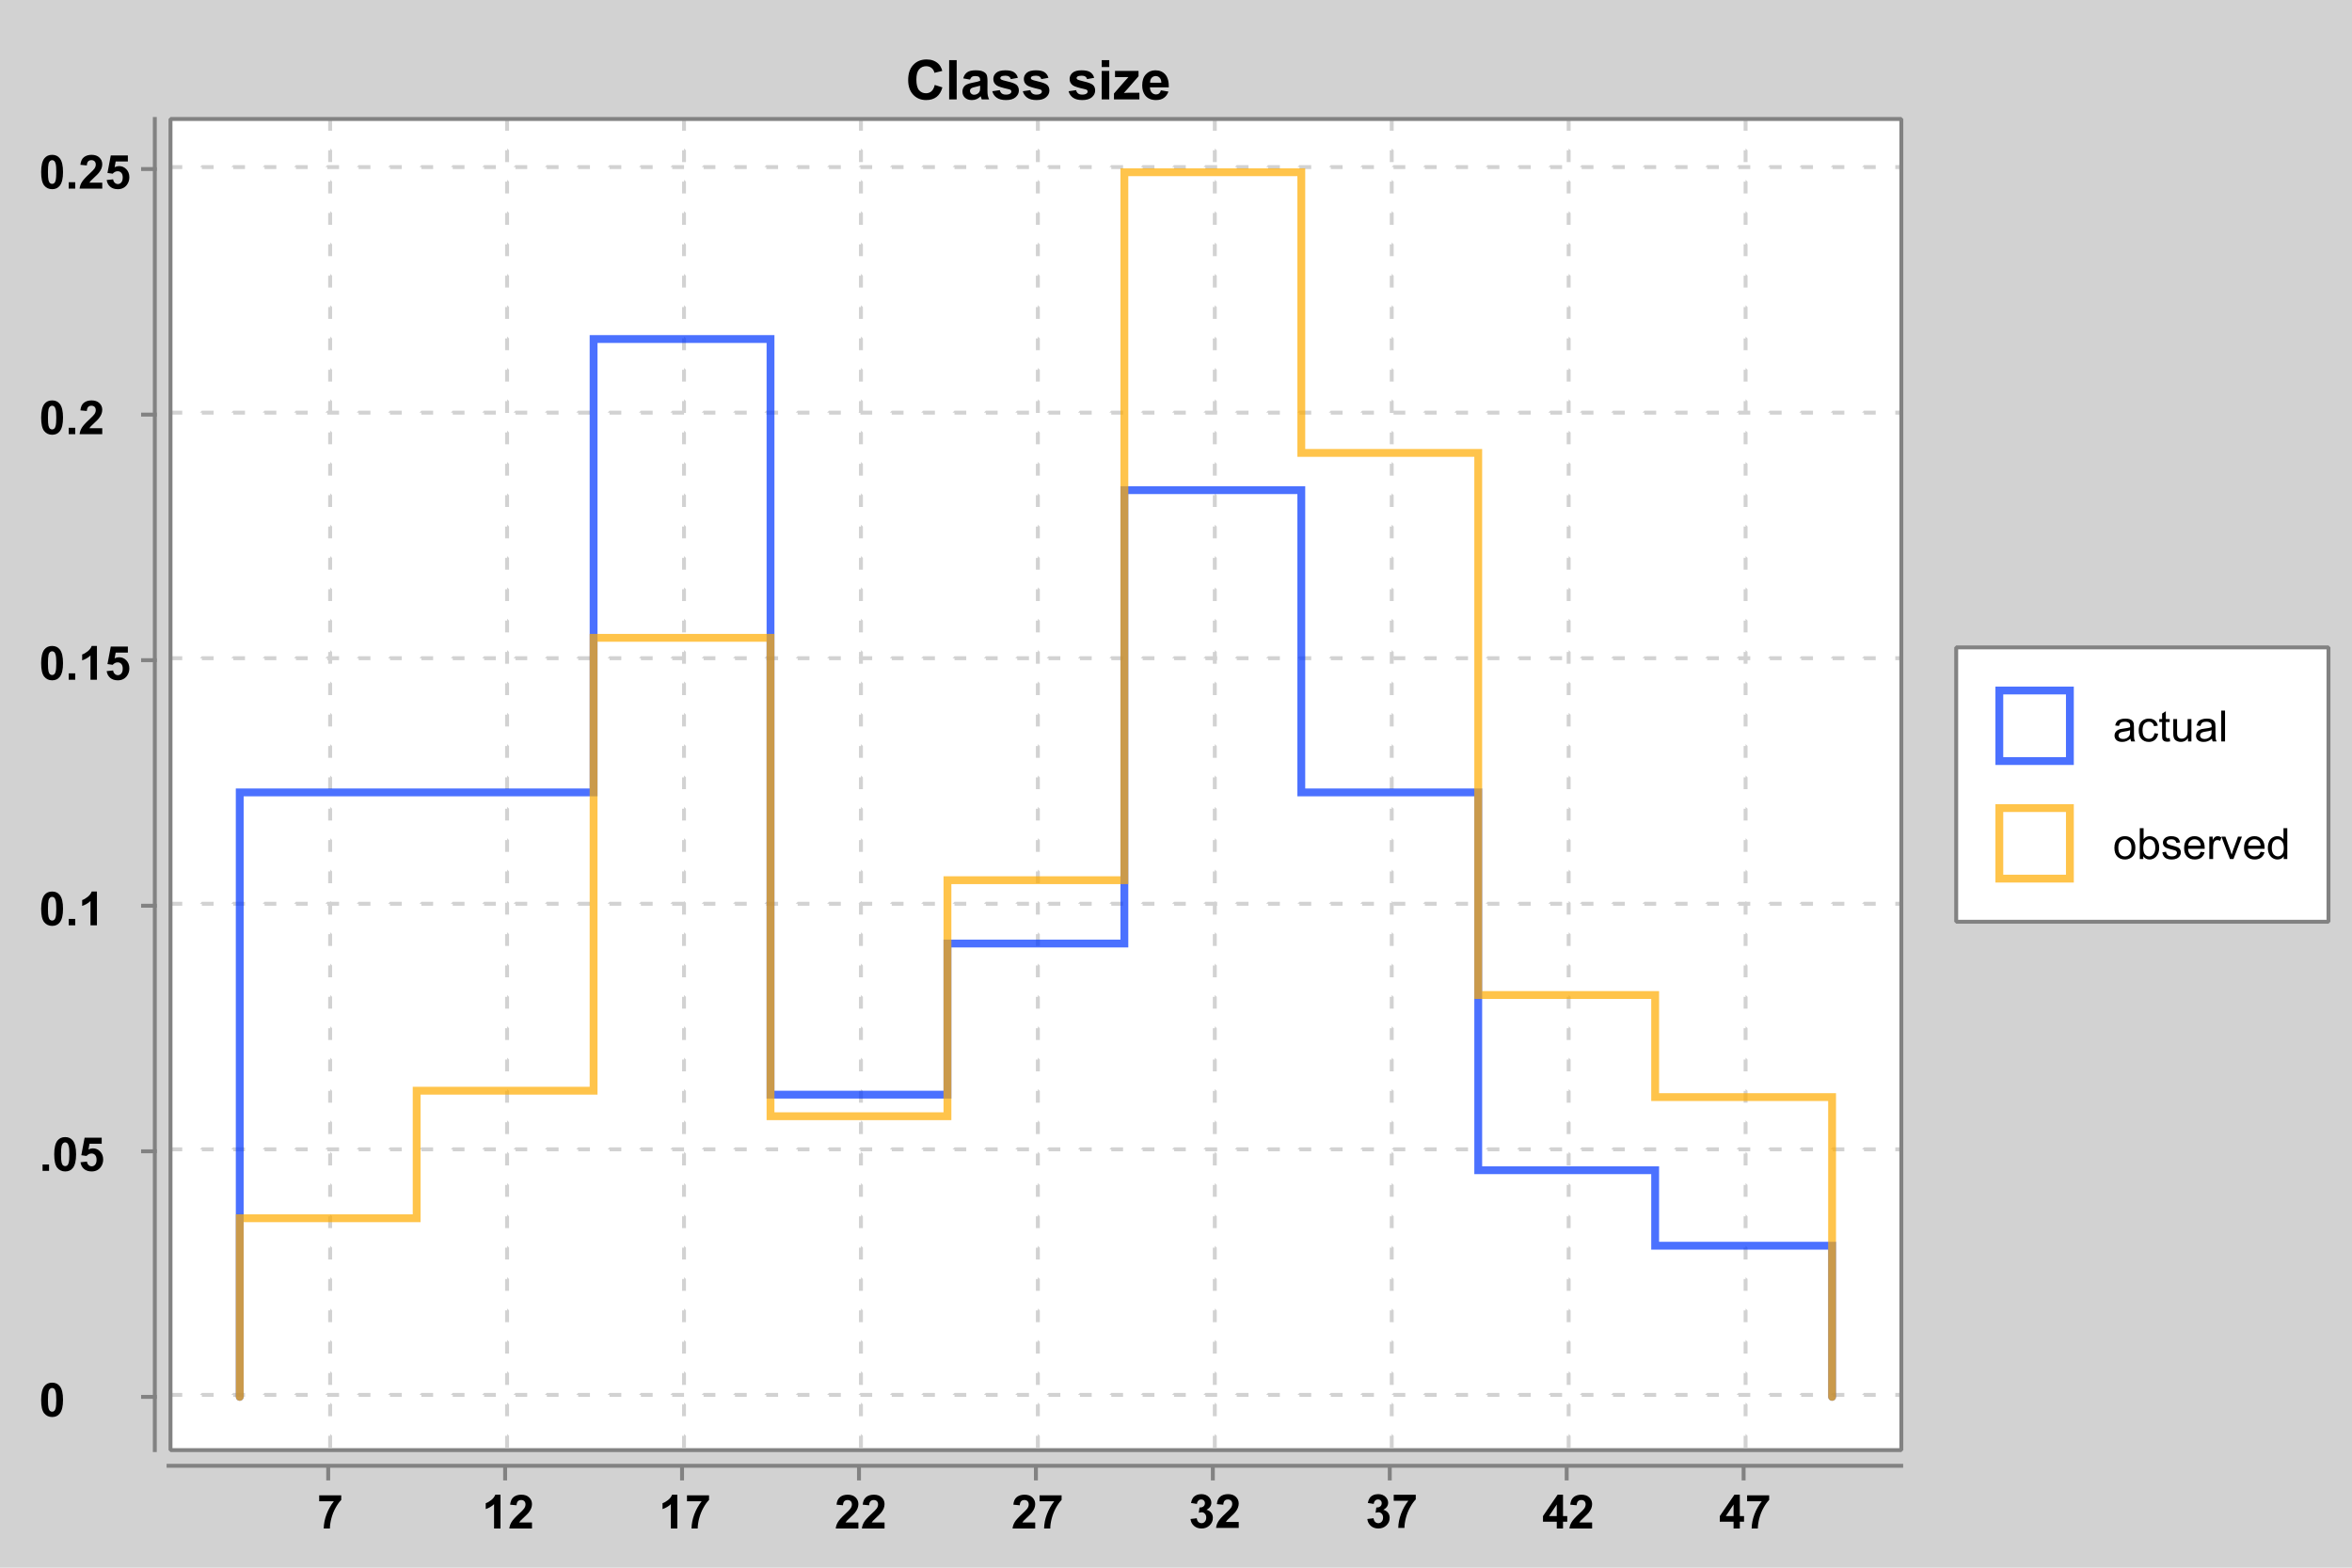 <?xml version="1.0" encoding="UTF-8" standalone="no"?>
<!DOCTYPE svg PUBLIC "-//W3C//DTD SVG 1.1//EN" "http://www.w3.org/Graphics/SVG/1.1/DTD/svg11.dtd">
<svg xmlns:xlink="http://www.w3.org/1999/xlink" height="400px" version="1.1" viewBox="0 0 600 400" width="600px" x="0px" y="0px" xmlns="http://www.w3.org/2000/svg">
  <defs>
    <clipPath id="clip865164936">
      <rect height="339.641" width="441.537" x="43.494" y="30.359"/>
    </clipPath>
  </defs>
  <rect height="400" style="fill:rgb(210,210,210);stroke:none;" width="600" x="0" y="0"/>
  <g transform="translate(10 173.445)">
    <path d="M3.297,-8.625 Q4.547,-8.625 5.25,-7.734 Q6.078,-6.688 6.078,-4.234 Q6.078,-1.797 5.234,-0.734 Q4.547,0.141 3.297,0.141 Q2.047,0.141 1.266,-0.812 Q0.5,-1.781 0.5,-4.25 Q0.5,-6.688 1.344,-7.75 Q2.047,-8.625 3.297,-8.625 Z M3.297,-7.266 Q3,-7.266 2.766,-7.062 Q2.531,-6.875 2.391,-6.391 Q2.234,-5.75 2.234,-4.234 Q2.234,-2.719 2.375,-2.156 Q2.531,-1.594 2.766,-1.406 Q3,-1.219 3.297,-1.219 Q3.594,-1.219 3.828,-1.406 Q4.062,-1.594 4.188,-2.094 Q4.359,-2.719 4.359,-4.234 Q4.359,-5.75 4.203,-6.312 Q4.062,-6.875 3.828,-7.062 Q3.594,-7.266 3.297,-7.266 Z M7.533,0 L7.533,-1.641 L9.189,-1.641 L9.189,0 L7.533,0 Z M14.727,0 L13.086,0 L13.086,-6.203 Q12.18,-5.359 10.961,-4.953 L10.961,-6.453 Q11.602,-6.656 12.352,-7.25 Q13.117,-7.844 13.398,-8.625 L14.727,-8.625 L14.727,0 Z M17.213,-2.203 L18.854,-2.375 Q18.932,-1.828 19.275,-1.5 Q19.619,-1.172 20.072,-1.172 Q20.588,-1.172 20.947,-1.594 Q21.307,-2.016 21.307,-2.859 Q21.307,-3.641 20.947,-4.031 Q20.588,-4.438 20.025,-4.438 Q19.307,-4.438 18.744,-3.812 L17.416,-4 L18.26,-8.469 L22.619,-8.469 L22.619,-6.938 L19.51,-6.938 L19.244,-5.469 Q19.807,-5.75 20.369,-5.75 Q21.463,-5.75 22.229,-4.953 Q22.994,-4.156 22.994,-2.891 Q22.994,-1.828 22.385,-0.984 Q21.541,0.141 20.057,0.141 Q18.869,0.141 18.119,-0.484 Q17.369,-1.125 17.213,-2.203 Z" style="fill:rgb(0,0,0);stroke:none;"/>
  </g>
  <g transform="translate(10 361.414)">
    <path d="M3.297,-8.625 Q4.547,-8.625 5.25,-7.734 Q6.078,-6.688 6.078,-4.234 Q6.078,-1.797 5.234,-0.734 Q4.547,0.141 3.297,0.141 Q2.047,0.141 1.266,-0.812 Q0.5,-1.781 0.5,-4.25 Q0.5,-6.688 1.344,-7.75 Q2.047,-8.625 3.297,-8.625 Z M3.297,-7.266 Q3,-7.266 2.766,-7.062 Q2.531,-6.875 2.391,-6.391 Q2.234,-5.75 2.234,-4.234 Q2.234,-2.719 2.375,-2.156 Q2.531,-1.594 2.766,-1.406 Q3,-1.219 3.297,-1.219 Q3.594,-1.219 3.828,-1.406 Q4.062,-1.594 4.188,-2.094 Q4.359,-2.719 4.359,-4.234 Q4.359,-5.75 4.203,-6.312 Q4.062,-6.875 3.828,-7.062 Q3.594,-7.266 3.297,-7.266 Z" style="fill:rgb(0,0,0);stroke:none;"/>
  </g>
  <g transform="translate(10 298.758)">
    <path d="M0.859,-0 L0.859,-1.641 L2.516,-1.641 L2.516,-0 L0.859,-0 Z M6.631,-8.625 Q7.881,-8.625 8.584,-7.734 Q9.412,-6.688 9.412,-4.234 Q9.412,-1.797 8.568,-0.734 Q7.881,0.141 6.631,0.141 Q5.381,0.141 4.6,-0.812 Q3.834,-1.781 3.834,-4.25 Q3.834,-6.688 4.678,-7.75 Q5.381,-8.625 6.631,-8.625 Z M6.631,-7.266 Q6.334,-7.266 6.1,-7.062 Q5.865,-6.875 5.725,-6.391 Q5.568,-5.75 5.568,-4.234 Q5.568,-2.719 5.709,-2.156 Q5.865,-1.594 6.1,-1.406 Q6.334,-1.219 6.631,-1.219 Q6.928,-1.219 7.162,-1.406 Q7.396,-1.594 7.521,-2.094 Q7.693,-2.719 7.693,-4.234 Q7.693,-5.75 7.537,-6.312 Q7.396,-6.875 7.162,-7.062 Q6.928,-7.266 6.631,-7.266 Z M10.539,-2.203 L12.18,-2.375 Q12.258,-1.828 12.602,-1.5 Q12.945,-1.172 13.398,-1.172 Q13.914,-1.172 14.273,-1.594 Q14.633,-2.016 14.633,-2.859 Q14.633,-3.641 14.273,-4.031 Q13.914,-4.438 13.352,-4.438 Q12.633,-4.438 12.07,-3.812 L10.742,-4 L11.586,-8.469 L15.945,-8.469 L15.945,-6.938 L12.836,-6.938 L12.57,-5.469 Q13.133,-5.75 13.695,-5.75 Q14.789,-5.75 15.555,-4.953 Q16.32,-4.156 16.32,-2.891 Q16.32,-1.828 15.711,-0.984 Q14.867,0.141 13.383,0.141 Q12.195,0.141 11.445,-0.484 Q10.695,-1.125 10.539,-2.203 Z" style="fill:rgb(0,0,0);stroke:none;"/>
  </g>
  <g transform="translate(10 110.788)">
    <path d="M3.297,-8.625 Q4.547,-8.625 5.25,-7.734 Q6.078,-6.688 6.078,-4.234 Q6.078,-1.797 5.234,-0.734 Q4.547,0.141 3.297,0.141 Q2.047,0.141 1.266,-0.812 Q0.5,-1.781 0.5,-4.25 Q0.5,-6.688 1.344,-7.75 Q2.047,-8.625 3.297,-8.625 Z M3.297,-7.266 Q3,-7.266 2.766,-7.062 Q2.531,-6.875 2.391,-6.391 Q2.234,-5.75 2.234,-4.234 Q2.234,-2.719 2.375,-2.156 Q2.531,-1.594 2.766,-1.406 Q3,-1.219 3.297,-1.219 Q3.594,-1.219 3.828,-1.406 Q4.062,-1.594 4.188,-2.094 Q4.359,-2.719 4.359,-4.234 Q4.359,-5.75 4.203,-6.312 Q4.062,-6.875 3.828,-7.062 Q3.594,-7.266 3.297,-7.266 Z M7.533,0 L7.533,-1.641 L9.189,-1.641 L9.189,0 L7.533,0 Z M16.086,-1.531 L16.086,0 L10.305,0 Q10.398,-0.875 10.867,-1.641 Q11.336,-2.422 12.727,-3.703 Q13.836,-4.734 14.086,-5.109 Q14.43,-5.625 14.43,-6.125 Q14.43,-6.672 14.133,-6.969 Q13.836,-7.266 13.32,-7.266 Q12.805,-7.266 12.492,-6.953 Q12.195,-6.641 12.148,-5.922 L10.508,-6.078 Q10.648,-7.438 11.414,-8.031 Q12.195,-8.625 13.352,-8.625 Q14.633,-8.625 15.352,-7.938 Q16.086,-7.25 16.086,-6.234 Q16.086,-5.656 15.867,-5.125 Q15.664,-4.609 15.211,-4.031 Q14.914,-3.656 14.133,-2.938 Q13.352,-2.219 13.148,-1.984 Q12.945,-1.75 12.805,-1.531 L16.086,-1.531 Z" style="fill:rgb(0,0,0);stroke:none;"/>
  </g>
  <g transform="translate(10 48.131)">
    <path d="M3.297,-8.625 Q4.547,-8.625 5.25,-7.734 Q6.078,-6.688 6.078,-4.234 Q6.078,-1.797 5.234,-0.734 Q4.547,0.141 3.297,0.141 Q2.047,0.141 1.266,-0.812 Q0.5,-1.781 0.5,-4.25 Q0.5,-6.688 1.344,-7.75 Q2.047,-8.625 3.297,-8.625 Z M3.297,-7.266 Q3,-7.266 2.766,-7.062 Q2.531,-6.875 2.391,-6.391 Q2.234,-5.75 2.234,-4.234 Q2.234,-2.719 2.375,-2.156 Q2.531,-1.594 2.766,-1.406 Q3,-1.219 3.297,-1.219 Q3.594,-1.219 3.828,-1.406 Q4.062,-1.594 4.188,-2.094 Q4.359,-2.719 4.359,-4.234 Q4.359,-5.75 4.203,-6.312 Q4.062,-6.875 3.828,-7.062 Q3.594,-7.266 3.297,-7.266 Z M7.533,0 L7.533,-1.641 L9.189,-1.641 L9.189,0 L7.533,0 Z M16.086,-1.531 L16.086,0 L10.305,0 Q10.398,-0.875 10.867,-1.641 Q11.336,-2.422 12.727,-3.703 Q13.836,-4.734 14.086,-5.109 Q14.43,-5.625 14.43,-6.125 Q14.43,-6.672 14.133,-6.969 Q13.836,-7.266 13.32,-7.266 Q12.805,-7.266 12.492,-6.953 Q12.195,-6.641 12.148,-5.922 L10.508,-6.078 Q10.648,-7.438 11.414,-8.031 Q12.195,-8.625 13.352,-8.625 Q14.633,-8.625 15.352,-7.938 Q16.086,-7.25 16.086,-6.234 Q16.086,-5.656 15.867,-5.125 Q15.664,-4.609 15.211,-4.031 Q14.914,-3.656 14.133,-2.938 Q13.352,-2.219 13.148,-1.984 Q12.945,-1.75 12.805,-1.531 L16.086,-1.531 Z M17.213,-2.203 L18.854,-2.375 Q18.932,-1.828 19.275,-1.5 Q19.619,-1.172 20.072,-1.172 Q20.588,-1.172 20.947,-1.594 Q21.307,-2.016 21.307,-2.859 Q21.307,-3.641 20.947,-4.031 Q20.588,-4.438 20.025,-4.438 Q19.307,-4.438 18.744,-3.812 L17.416,-4 L18.26,-8.469 L22.619,-8.469 L22.619,-6.938 L19.51,-6.938 L19.244,-5.469 Q19.807,-5.75 20.369,-5.75 Q21.463,-5.75 22.229,-4.953 Q22.994,-4.156 22.994,-2.891 Q22.994,-1.828 22.385,-0.984 Q21.541,0.141 20.057,0.141 Q18.869,0.141 18.119,-0.484 Q17.369,-1.125 17.213,-2.203 Z" style="fill:rgb(0,0,0);stroke:none;"/>
  </g>
  <g transform="translate(10 236.101)">
    <path d="M3.297,-8.625 Q4.547,-8.625 5.25,-7.734 Q6.078,-6.688 6.078,-4.234 Q6.078,-1.797 5.234,-0.734 Q4.547,0.141 3.297,0.141 Q2.047,0.141 1.266,-0.812 Q0.5,-1.781 0.5,-4.25 Q0.5,-6.688 1.344,-7.75 Q2.047,-8.625 3.297,-8.625 Z M3.297,-7.266 Q3,-7.266 2.766,-7.062 Q2.531,-6.875 2.391,-6.391 Q2.234,-5.75 2.234,-4.234 Q2.234,-2.719 2.375,-2.156 Q2.531,-1.594 2.766,-1.406 Q3,-1.219 3.297,-1.219 Q3.594,-1.219 3.828,-1.406 Q4.062,-1.594 4.188,-2.094 Q4.359,-2.719 4.359,-4.234 Q4.359,-5.75 4.203,-6.312 Q4.062,-6.875 3.828,-7.062 Q3.594,-7.266 3.297,-7.266 Z M7.533,0 L7.533,-1.641 L9.189,-1.641 L9.189,0 L7.533,0 Z M14.727,0 L13.086,0 L13.086,-6.203 Q12.18,-5.359 10.961,-4.953 L10.961,-6.453 Q11.602,-6.656 12.352,-7.25 Q13.117,-7.844 13.398,-8.625 L14.727,-8.625 L14.727,0 Z" style="fill:rgb(0,0,0);stroke:none;"/>
  </g>
  <g>
    <line style="fill:none;stroke:rgb(130,130,130);stroke-miterlimit:10;stroke-linecap:square;" x1="36.494" x2="39.494" y1="356.414" y2="356.414"/>
    <line style="fill:none;stroke:rgb(130,130,130);stroke-miterlimit:10;stroke-linecap:square;" x1="36.494" x2="39.494" y1="293.758" y2="293.758"/>
    <line style="fill:none;stroke:rgb(130,130,130);stroke-miterlimit:10;stroke-linecap:square;" x1="36.494" x2="39.494" y1="231.101" y2="231.101"/>
    <line style="fill:none;stroke:rgb(130,130,130);stroke-miterlimit:10;stroke-linecap:square;" x1="36.494" x2="39.494" y1="168.445" y2="168.445"/>
    <line style="fill:none;stroke:rgb(130,130,130);stroke-miterlimit:10;stroke-linecap:square;" x1="36.494" x2="39.494" y1="105.788" y2="105.788"/>
    <line style="fill:none;stroke:rgb(130,130,130);stroke-miterlimit:10;stroke-linecap:square;" x1="36.494" x2="39.494" y1="43.131" y2="43.131"/>
    <line style="fill:none;stroke:rgb(130,130,130);stroke-miterlimit:10;stroke-linecap:square;" x1="39.494" x2="39.494" y1="30.359" y2="370"/>
  </g>
  <g transform="translate(80.911 390)">
    <path d="M0.516,-6.938 L0.516,-8.469 L6.141,-8.469 L6.141,-7.281 Q5.438,-6.594 4.719,-5.312 Q4,-4.031 3.625,-2.578 Q3.25,-1.141 3.25,-0 L1.672,-0 Q1.703,-1.781 2.391,-3.625 Q3.094,-5.484 4.25,-6.938 L0.516,-6.938 Z" style="fill:rgb(0,0,0);stroke:none;"/>
  </g>
  <g transform="translate(122.959 390)">
    <path d="M4.719,-0 L3.078,-0 L3.078,-6.203 Q2.172,-5.359 0.953,-4.953 L0.953,-6.453 Q1.594,-6.656 2.344,-7.25 Q3.109,-7.844 3.391,-8.625 L4.719,-8.625 L4.719,-0 Z M12.752,-1.531 L12.752,0 L6.971,0 Q7.064,-0.875 7.533,-1.641 Q8.002,-2.422 9.393,-3.703 Q10.502,-4.734 10.752,-5.109 Q11.096,-5.625 11.096,-6.125 Q11.096,-6.672 10.799,-6.969 Q10.502,-7.266 9.986,-7.266 Q9.471,-7.266 9.158,-6.953 Q8.861,-6.641 8.814,-5.922 L7.174,-6.078 Q7.314,-7.438 8.08,-8.031 Q8.861,-8.625 10.018,-8.625 Q11.299,-8.625 12.018,-7.938 Q12.752,-7.25 12.752,-6.234 Q12.752,-5.656 12.533,-5.125 Q12.33,-4.609 11.877,-4.031 Q11.58,-3.656 10.799,-2.938 Q10.018,-2.219 9.814,-1.984 Q9.611,-1.75 9.471,-1.531 L12.752,-1.531 Z" style="fill:rgb(0,0,0);stroke:none;"/>
  </g>
  <g transform="translate(168.062 390)">
    <path d="M4.719,-0 L3.078,-0 L3.078,-6.203 Q2.172,-5.359 0.953,-4.953 L0.953,-6.453 Q1.594,-6.656 2.344,-7.25 Q3.109,-7.844 3.391,-8.625 L4.719,-8.625 L4.719,-0 Z M7.189,-6.938 L7.189,-8.469 L12.814,-8.469 L12.814,-7.281 Q12.111,-6.594 11.393,-5.312 Q10.674,-4.031 10.299,-2.578 Q9.924,-1.141 9.924,0 L8.346,0 Q8.377,-1.781 9.064,-3.625 Q9.768,-5.484 10.924,-6.938 L7.189,-6.938 Z" style="fill:rgb(0,0,0);stroke:none;"/>
  </g>
  <g transform="translate(212.9 390)">
    <path d="M6.078,-1.531 L6.078,-0 L0.297,-0 Q0.391,-0.875 0.859,-1.641 Q1.328,-2.422 2.719,-3.703 Q3.828,-4.734 4.078,-5.109 Q4.422,-5.625 4.422,-6.125 Q4.422,-6.672 4.125,-6.969 Q3.828,-7.266 3.312,-7.266 Q2.797,-7.266 2.484,-6.953 Q2.188,-6.641 2.141,-5.922 L0.5,-6.078 Q0.641,-7.438 1.406,-8.031 Q2.188,-8.625 3.344,-8.625 Q4.625,-8.625 5.344,-7.938 Q6.078,-7.25 6.078,-6.234 Q6.078,-5.656 5.859,-5.125 Q5.656,-4.609 5.203,-4.031 Q4.906,-3.656 4.125,-2.938 Q3.344,-2.219 3.141,-1.984 Q2.938,-1.75 2.797,-1.531 L6.078,-1.531 Z M12.752,-1.531 L12.752,0 L6.971,0 Q7.064,-0.875 7.533,-1.641 Q8.002,-2.422 9.393,-3.703 Q10.502,-4.734 10.752,-5.109 Q11.096,-5.625 11.096,-6.125 Q11.096,-6.672 10.799,-6.969 Q10.502,-7.266 9.986,-7.266 Q9.471,-7.266 9.158,-6.953 Q8.861,-6.641 8.814,-5.922 L7.174,-6.078 Q7.314,-7.438 8.08,-8.031 Q8.861,-8.625 10.018,-8.625 Q11.299,-8.625 12.018,-7.938 Q12.752,-7.25 12.752,-6.234 Q12.752,-5.656 12.533,-5.125 Q12.33,-4.609 11.877,-4.031 Q11.58,-3.656 10.799,-2.938 Q10.018,-2.219 9.814,-1.984 Q9.611,-1.75 9.471,-1.531 L12.752,-1.531 Z" style="fill:rgb(0,0,0);stroke:none;"/>
  </g>
  <g transform="translate(258.004 390)">
    <path d="M6.078,-1.531 L6.078,-0 L0.297,-0 Q0.391,-0.875 0.859,-1.641 Q1.328,-2.422 2.719,-3.703 Q3.828,-4.734 4.078,-5.109 Q4.422,-5.625 4.422,-6.125 Q4.422,-6.672 4.125,-6.969 Q3.828,-7.266 3.312,-7.266 Q2.797,-7.266 2.484,-6.953 Q2.188,-6.641 2.141,-5.922 L0.5,-6.078 Q0.641,-7.438 1.406,-8.031 Q2.188,-8.625 3.344,-8.625 Q4.625,-8.625 5.344,-7.938 Q6.078,-7.25 6.078,-6.234 Q6.078,-5.656 5.859,-5.125 Q5.656,-4.609 5.203,-4.031 Q4.906,-3.656 4.125,-2.938 Q3.344,-2.219 3.141,-1.984 Q2.938,-1.75 2.797,-1.531 L6.078,-1.531 Z M7.189,-6.938 L7.189,-8.469 L12.814,-8.469 L12.814,-7.281 Q12.111,-6.594 11.393,-5.312 Q10.674,-4.031 10.299,-2.578 Q9.924,-1.141 9.924,0 L8.346,0 Q8.377,-1.781 9.064,-3.625 Q9.768,-5.484 10.924,-6.938 L7.189,-6.938 Z" style="fill:rgb(0,0,0);stroke:none;"/>
  </g>
  <g transform="translate(303.248 389.859)">
    <path d="M0.453,-2.281 L2.047,-2.469 Q2.125,-1.859 2.453,-1.531 Q2.797,-1.219 3.266,-1.219 Q3.781,-1.219 4.125,-1.609 Q4.469,-2 4.469,-2.656 Q4.469,-3.266 4.125,-3.625 Q3.797,-4 3.328,-4 Q3,-4 2.562,-3.875 L2.75,-5.219 Q3.422,-5.203 3.766,-5.5 Q4.125,-5.812 4.125,-6.328 Q4.125,-6.75 3.859,-7 Q3.609,-7.266 3.172,-7.266 Q2.75,-7.266 2.453,-6.969 Q2.156,-6.688 2.094,-6.125 L0.578,-6.375 Q0.734,-7.156 1.047,-7.625 Q1.375,-8.094 1.938,-8.359 Q2.516,-8.625 3.219,-8.625 Q4.438,-8.625 5.172,-7.859 Q5.766,-7.219 5.766,-6.422 Q5.766,-5.297 4.531,-4.625 Q5.281,-4.453 5.719,-3.906 Q6.156,-3.359 6.156,-2.578 Q6.156,-1.453 5.328,-0.656 Q4.5,0.141 3.281,0.141 Q2.109,0.141 1.344,-0.531 Q0.578,-1.203 0.453,-2.281 Z M12.752,-1.531 L12.752,0 L6.971,0 Q7.064,-0.875 7.533,-1.641 Q8.002,-2.422 9.393,-3.703 Q10.502,-4.734 10.752,-5.109 Q11.096,-5.625 11.096,-6.125 Q11.096,-6.672 10.799,-6.969 Q10.502,-7.266 9.986,-7.266 Q9.471,-7.266 9.158,-6.953 Q8.861,-6.641 8.814,-5.922 L7.174,-6.078 Q7.314,-7.438 8.08,-8.031 Q8.861,-8.625 10.018,-8.625 Q11.299,-8.625 12.018,-7.938 Q12.752,-7.25 12.752,-6.234 Q12.752,-5.656 12.533,-5.125 Q12.33,-4.609 11.877,-4.031 Q11.58,-3.656 10.799,-2.938 Q10.018,-2.219 9.814,-1.984 Q9.611,-1.75 9.471,-1.531 L12.752,-1.531 Z" style="fill:rgb(0,0,0);stroke:none;"/>
  </g>
  <g transform="translate(348.352 389.859)">
    <path d="M0.453,-2.281 L2.047,-2.469 Q2.125,-1.859 2.453,-1.531 Q2.797,-1.219 3.266,-1.219 Q3.781,-1.219 4.125,-1.609 Q4.469,-2 4.469,-2.656 Q4.469,-3.266 4.125,-3.625 Q3.797,-4 3.328,-4 Q3,-4 2.562,-3.875 L2.75,-5.219 Q3.422,-5.203 3.766,-5.5 Q4.125,-5.812 4.125,-6.328 Q4.125,-6.75 3.859,-7 Q3.609,-7.266 3.172,-7.266 Q2.75,-7.266 2.453,-6.969 Q2.156,-6.688 2.094,-6.125 L0.578,-6.375 Q0.734,-7.156 1.047,-7.625 Q1.375,-8.094 1.938,-8.359 Q2.516,-8.625 3.219,-8.625 Q4.438,-8.625 5.172,-7.859 Q5.766,-7.219 5.766,-6.422 Q5.766,-5.297 4.531,-4.625 Q5.281,-4.453 5.719,-3.906 Q6.156,-3.359 6.156,-2.578 Q6.156,-1.453 5.328,-0.656 Q4.5,0.141 3.281,0.141 Q2.109,0.141 1.344,-0.531 Q0.578,-1.203 0.453,-2.281 Z M7.189,-6.938 L7.189,-8.469 L12.814,-8.469 L12.814,-7.281 Q12.111,-6.594 11.393,-5.312 Q10.674,-4.031 10.299,-2.578 Q9.924,-1.141 9.924,0 L8.346,0 Q8.377,-1.781 9.064,-3.625 Q9.768,-5.484 10.924,-6.938 L7.189,-6.938 Z" style="fill:rgb(0,0,0);stroke:none;"/>
  </g>
  <g transform="translate(393.401 390)">
    <path d="M3.734,-0 L3.734,-1.734 L0.219,-1.734 L0.219,-3.172 L3.953,-8.625 L5.328,-8.625 L5.328,-3.172 L6.406,-3.172 L6.406,-1.734 L5.328,-1.734 L5.328,-0 L3.734,-0 Z M3.734,-3.172 L3.734,-6.109 L1.766,-3.172 L3.734,-3.172 Z M12.752,-1.531 L12.752,0 L6.971,0 Q7.064,-0.875 7.533,-1.641 Q8.002,-2.422 9.393,-3.703 Q10.502,-4.734 10.752,-5.109 Q11.096,-5.625 11.096,-6.125 Q11.096,-6.672 10.799,-6.969 Q10.502,-7.266 9.986,-7.266 Q9.471,-7.266 9.158,-6.953 Q8.861,-6.641 8.814,-5.922 L7.174,-6.078 Q7.314,-7.438 8.08,-8.031 Q8.861,-8.625 10.018,-8.625 Q11.299,-8.625 12.018,-7.938 Q12.752,-7.25 12.752,-6.234 Q12.752,-5.656 12.533,-5.125 Q12.33,-4.609 11.877,-4.031 Q11.58,-3.656 10.799,-2.938 Q10.018,-2.219 9.814,-1.984 Q9.611,-1.75 9.471,-1.531 L12.752,-1.531 Z" style="fill:rgb(0,0,0);stroke:none;"/>
  </g>
  <g transform="translate(438.504 390)">
    <path d="M3.734,-0 L3.734,-1.734 L0.219,-1.734 L0.219,-3.172 L3.953,-8.625 L5.328,-8.625 L5.328,-3.172 L6.406,-3.172 L6.406,-1.734 L5.328,-1.734 L5.328,-0 L3.734,-0 Z M3.734,-3.172 L3.734,-6.109 L1.766,-3.172 L3.734,-3.172 Z M7.189,-6.938 L7.189,-8.469 L12.814,-8.469 L12.814,-7.281 Q12.111,-6.594 11.393,-5.312 Q10.674,-4.031 10.299,-2.578 Q9.924,-1.141 9.924,0 L8.346,0 Q8.377,-1.781 9.064,-3.625 Q9.768,-5.484 10.924,-6.938 L7.189,-6.938 Z" style="fill:rgb(0,0,0);stroke:none;"/>
  </g>
  <g>
    <line style="fill:none;stroke:rgb(130,130,130);stroke-miterlimit:10;stroke-linecap:square;" x1="83.723" x2="83.723" y1="377.234" y2="374.234"/>
    <line style="fill:none;stroke:rgb(130,130,130);stroke-miterlimit:10;stroke-linecap:square;" x1="128.858" x2="128.858" y1="377.234" y2="374.234"/>
    <line style="fill:none;stroke:rgb(130,130,130);stroke-miterlimit:10;stroke-linecap:square;" x1="173.993" x2="173.993" y1="377.234" y2="374.234"/>
    <line style="fill:none;stroke:rgb(130,130,130);stroke-miterlimit:10;stroke-linecap:square;" x1="219.128" x2="219.128" y1="377.234" y2="374.234"/>
    <line style="fill:none;stroke:rgb(130,130,130);stroke-miterlimit:10;stroke-linecap:square;" x1="264.263" x2="264.263" y1="377.234" y2="374.234"/>
    <line style="fill:none;stroke:rgb(130,130,130);stroke-miterlimit:10;stroke-linecap:square;" x1="309.398" x2="309.398" y1="377.234" y2="374.234"/>
    <line style="fill:none;stroke:rgb(130,130,130);stroke-miterlimit:10;stroke-linecap:square;" x1="354.533" x2="354.533" y1="377.234" y2="374.234"/>
    <line style="fill:none;stroke:rgb(130,130,130);stroke-miterlimit:10;stroke-linecap:square;" x1="399.667" x2="399.667" y1="377.234" y2="374.234"/>
    <line style="fill:none;stroke:rgb(130,130,130);stroke-miterlimit:10;stroke-linecap:square;" x1="444.802" x2="444.802" y1="377.234" y2="374.234"/>
    <line style="fill:none;stroke:rgb(130,130,130);stroke-miterlimit:10;stroke-linecap:square;" x1="43" x2="485" y1="374" y2="374"/>
    <rect height="339.641" style="fill:rgb(255,255,255);stroke:none;" width="441.537" x="43.494" y="30.359"/>
    <path d="M51.494,355.914 L51.494,355.914 L54.494,355.914 L54.494,356.914 L51.494,356.914 Z M59.494,355.914 L59.494,355.914 L62.494,355.914 L62.494,356.914 L59.494,356.914 Z M67.494,355.914 L67.494,355.914 L70.494,355.914 L70.494,356.914 L67.494,356.914 Z M75.494,355.914 L75.494,355.914 L78.494,355.914 L78.494,356.914 L75.494,356.914 Z M83.494,355.914 L83.494,355.914 L86.494,355.914 L86.494,356.914 L83.494,356.914 Z M91.494,355.914 L91.494,355.914 L94.494,355.914 L94.494,356.914 L91.494,356.914 Z M99.494,355.914 L99.494,355.914 L102.494,355.914 L102.494,356.914 L99.494,356.914 Z M107.494,355.914 L107.494,355.914 L110.494,355.914 L110.494,356.914 L107.494,356.914 Z M115.494,355.914 L115.494,355.914 L118.494,355.914 L118.494,356.914 L115.494,356.914 Z M123.494,355.914 L123.494,355.914 L126.494,355.914 L126.494,356.914 L123.494,356.914 Z M131.494,355.914 L131.494,355.914 L134.494,355.914 L134.494,356.914 L131.494,356.914 Z M139.494,355.914 L139.494,355.914 L142.494,355.914 L142.494,356.914 L139.494,356.914 Z M147.494,355.914 L147.494,355.914 L150.494,355.914 L150.494,356.914 L147.494,356.914 Z M155.494,355.914 L155.494,355.914 L158.494,355.914 L158.494,356.914 L155.494,356.914 Z M163.494,355.914 L163.494,355.914 L166.494,355.914 L166.494,356.914 L163.494,356.914 Z M171.494,355.914 L171.494,355.914 L174.494,355.914 L174.494,356.914 L171.494,356.914 Z M179.494,355.914 L179.494,355.914 L182.494,355.914 L182.494,356.914 L179.494,356.914 Z M187.494,355.914 L187.494,355.914 L190.494,355.914 L190.494,356.914 L187.494,356.914 Z M195.494,355.914 L195.494,355.914 L198.494,355.914 L198.494,356.914 L195.494,356.914 Z M203.494,355.914 L203.494,355.914 L206.494,355.914 L206.494,356.914 L203.494,356.914 Z M211.494,355.914 L211.494,355.914 L214.494,355.914 L214.494,356.914 L211.494,356.914 Z M219.494,355.914 L219.494,355.914 L222.494,355.914 L222.494,356.914 L219.494,356.914 Z M227.494,355.914 L227.494,355.914 L230.494,355.914 L230.494,356.914 L227.494,356.914 Z M235.494,355.914 L235.494,355.914 L238.494,355.914 L238.494,356.914 L235.494,356.914 Z M243.494,355.914 L243.494,355.914 L246.494,355.914 L246.494,356.914 L243.494,356.914 Z M251.494,355.914 L251.494,355.914 L254.494,355.914 L254.494,356.914 L251.494,356.914 Z M259.494,355.914 L259.494,355.914 L262.494,355.914 L262.494,356.914 L259.494,356.914 Z M267.494,355.914 L267.494,355.914 L270.494,355.914 L270.494,356.914 L267.494,356.914 Z M275.494,355.914 L275.494,355.914 L278.494,355.914 L278.494,356.914 L275.494,356.914 Z M283.494,355.914 L283.494,355.914 L286.494,355.914 L286.494,356.914 L283.494,356.914 Z M291.494,355.914 L291.494,355.914 L294.494,355.914 L294.494,356.914 L291.494,356.914 Z M299.494,355.914 L299.494,355.914 L302.494,355.914 L302.494,356.914 L299.494,356.914 Z M307.494,355.914 L307.494,355.914 L310.494,355.914 L310.494,356.914 L307.494,356.914 Z M315.494,355.914 L315.494,355.914 L318.494,355.914 L318.494,356.914 L315.494,356.914 Z M323.494,355.914 L323.494,355.914 L326.494,355.914 L326.494,356.914 L323.494,356.914 Z M331.494,355.914 L331.494,355.914 L334.494,355.914 L334.494,356.914 L331.494,356.914 Z M339.494,355.914 L339.494,355.914 L342.494,355.914 L342.494,356.914 L339.494,356.914 Z M347.494,355.914 L347.494,355.914 L350.494,355.914 L350.494,356.914 L347.494,356.914 Z M355.494,355.914 L355.494,355.914 L358.494,355.914 L358.494,356.914 L355.494,356.914 Z M363.494,355.914 L363.494,355.914 L366.494,355.914 L366.494,356.914 L363.494,356.914 Z M371.494,355.914 L371.494,355.914 L374.494,355.914 L374.494,356.914 L371.494,356.914 Z M379.494,355.914 L379.494,355.914 L382.494,355.914 L382.494,356.914 L379.494,356.914 Z M387.494,355.914 L387.494,355.914 L390.494,355.914 L390.494,356.914 L387.494,356.914 Z M395.494,355.914 L395.494,355.914 L398.494,355.914 L398.494,356.914 L395.494,356.914 Z M403.494,355.914 L403.494,355.914 L406.494,355.914 L406.494,356.914 L403.494,356.914 Z M411.494,355.914 L411.494,355.914 L414.494,355.914 L414.494,356.914 L411.494,356.914 Z M419.494,355.914 L419.494,355.914 L422.494,355.914 L422.494,356.914 L419.494,356.914 Z M427.494,355.914 L427.494,355.914 L430.494,355.914 L430.494,356.914 L427.494,356.914 Z M435.494,355.914 L435.494,355.914 L438.494,355.914 L438.494,356.914 L435.494,356.914 Z M443.494,355.914 L443.494,355.914 L446.494,355.914 L446.494,356.914 L443.494,356.914 Z M451.494,355.914 L451.494,355.914 L454.494,355.914 L454.494,356.914 L451.494,356.914 Z M459.494,355.914 L459.494,355.914 L462.494,355.914 L462.494,356.914 L459.494,356.914 Z M467.494,355.914 L467.494,355.914 L470.494,355.914 L470.494,356.914 L467.494,356.914 Z M475.494,355.914 L475.494,355.914 L478.494,355.914 L478.494,356.914 L475.494,356.914 Z M483.494,355.914 L483.494,355.914 L485.031,355.914 L485.031,356.914 L483.494,356.914 Z M43.494,355.914 L43.494,355.914 L46.494,355.914 L46.494,356.914 L43.494,356.914 Z" style="fill:none;stroke:rgb(210,210,210);stroke-miterlimit:10;stroke-linejoin:bevel;stroke-dasharray:3,5;"/>
    <path d="M51.494,293.258 L51.494,293.258 L54.494,293.258 L54.494,294.258 L51.494,294.258 Z M59.494,293.258 L59.494,293.258 L62.494,293.258 L62.494,294.258 L59.494,294.258 Z M67.494,293.258 L67.494,293.258 L70.494,293.258 L70.494,294.258 L67.494,294.258 Z M75.494,293.258 L75.494,293.258 L78.494,293.258 L78.494,294.258 L75.494,294.258 Z M83.494,293.258 L83.494,293.258 L86.494,293.258 L86.494,294.258 L83.494,294.258 Z M91.494,293.258 L91.494,293.258 L94.494,293.258 L94.494,294.258 L91.494,294.258 Z M99.494,293.258 L99.494,293.258 L102.494,293.258 L102.494,294.258 L99.494,294.258 Z M107.494,293.258 L107.494,293.258 L110.494,293.258 L110.494,294.258 L107.494,294.258 Z M115.494,293.258 L115.494,293.258 L118.494,293.258 L118.494,294.258 L115.494,294.258 Z M123.494,293.258 L123.494,293.258 L126.494,293.258 L126.494,294.258 L123.494,294.258 Z M131.494,293.258 L131.494,293.258 L134.494,293.258 L134.494,294.258 L131.494,294.258 Z M139.494,293.258 L139.494,293.258 L142.494,293.258 L142.494,294.258 L139.494,294.258 Z M147.494,293.258 L147.494,293.258 L150.494,293.258 L150.494,294.258 L147.494,294.258 Z M155.494,293.258 L155.494,293.258 L158.494,293.258 L158.494,294.258 L155.494,294.258 Z M163.494,293.258 L163.494,293.258 L166.494,293.258 L166.494,294.258 L163.494,294.258 Z M171.494,293.258 L171.494,293.258 L174.494,293.258 L174.494,294.258 L171.494,294.258 Z M179.494,293.258 L179.494,293.258 L182.494,293.258 L182.494,294.258 L179.494,294.258 Z M187.494,293.258 L187.494,293.258 L190.494,293.258 L190.494,294.258 L187.494,294.258 Z M195.494,293.258 L195.494,293.258 L198.494,293.258 L198.494,294.258 L195.494,294.258 Z M203.494,293.258 L203.494,293.258 L206.494,293.258 L206.494,294.258 L203.494,294.258 Z M211.494,293.258 L211.494,293.258 L214.494,293.258 L214.494,294.258 L211.494,294.258 Z M219.494,293.258 L219.494,293.258 L222.494,293.258 L222.494,294.258 L219.494,294.258 Z M227.494,293.258 L227.494,293.258 L230.494,293.258 L230.494,294.258 L227.494,294.258 Z M235.494,293.258 L235.494,293.258 L238.494,293.258 L238.494,294.258 L235.494,294.258 Z M243.494,293.258 L243.494,293.258 L246.494,293.258 L246.494,294.258 L243.494,294.258 Z M251.494,293.258 L251.494,293.258 L254.494,293.258 L254.494,294.258 L251.494,294.258 Z M259.494,293.258 L259.494,293.258 L262.494,293.258 L262.494,294.258 L259.494,294.258 Z M267.494,293.258 L267.494,293.258 L270.494,293.258 L270.494,294.258 L267.494,294.258 Z M275.494,293.258 L275.494,293.258 L278.494,293.258 L278.494,294.258 L275.494,294.258 Z M283.494,293.258 L283.494,293.258 L286.494,293.258 L286.494,294.258 L283.494,294.258 Z M291.494,293.258 L291.494,293.258 L294.494,293.258 L294.494,294.258 L291.494,294.258 Z M299.494,293.258 L299.494,293.258 L302.494,293.258 L302.494,294.258 L299.494,294.258 Z M307.494,293.258 L307.494,293.258 L310.494,293.258 L310.494,294.258 L307.494,294.258 Z M315.494,293.258 L315.494,293.258 L318.494,293.258 L318.494,294.258 L315.494,294.258 Z M323.494,293.258 L323.494,293.258 L326.494,293.258 L326.494,294.258 L323.494,294.258 Z M331.494,293.258 L331.494,293.258 L334.494,293.258 L334.494,294.258 L331.494,294.258 Z M339.494,293.258 L339.494,293.258 L342.494,293.258 L342.494,294.258 L339.494,294.258 Z M347.494,293.258 L347.494,293.258 L350.494,293.258 L350.494,294.258 L347.494,294.258 Z M355.494,293.258 L355.494,293.258 L358.494,293.258 L358.494,294.258 L355.494,294.258 Z M363.494,293.258 L363.494,293.258 L366.494,293.258 L366.494,294.258 L363.494,294.258 Z M371.494,293.258 L371.494,293.258 L374.494,293.258 L374.494,294.258 L371.494,294.258 Z M379.494,293.258 L379.494,293.258 L382.494,293.258 L382.494,294.258 L379.494,294.258 Z M387.494,293.258 L387.494,293.258 L390.494,293.258 L390.494,294.258 L387.494,294.258 Z M395.494,293.258 L395.494,293.258 L398.494,293.258 L398.494,294.258 L395.494,294.258 Z M403.494,293.258 L403.494,293.258 L406.494,293.258 L406.494,294.258 L403.494,294.258 Z M411.494,293.258 L411.494,293.258 L414.494,293.258 L414.494,294.258 L411.494,294.258 Z M419.494,293.258 L419.494,293.258 L422.494,293.258 L422.494,294.258 L419.494,294.258 Z M427.494,293.258 L427.494,293.258 L430.494,293.258 L430.494,294.258 L427.494,294.258 Z M435.494,293.258 L435.494,293.258 L438.494,293.258 L438.494,294.258 L435.494,294.258 Z M443.494,293.258 L443.494,293.258 L446.494,293.258 L446.494,294.258 L443.494,294.258 Z M451.494,293.258 L451.494,293.258 L454.494,293.258 L454.494,294.258 L451.494,294.258 Z M459.494,293.258 L459.494,293.258 L462.494,293.258 L462.494,294.258 L459.494,294.258 Z M467.494,293.258 L467.494,293.258 L470.494,293.258 L470.494,294.258 L467.494,294.258 Z M475.494,293.258 L475.494,293.258 L478.494,293.258 L478.494,294.258 L475.494,294.258 Z M483.494,293.258 L483.494,293.258 L485.031,293.258 L485.031,294.258 L483.494,294.258 Z M43.494,293.258 L43.494,293.258 L46.494,293.258 L46.494,294.258 L43.494,294.258 Z" style="fill:none;stroke:rgb(210,210,210);stroke-miterlimit:10;stroke-linejoin:bevel;stroke-dasharray:3,5;"/>
    <path d="M51.494,230.601 L51.494,230.601 L54.494,230.601 L54.494,231.601 L51.494,231.601 Z M59.494,230.601 L59.494,230.601 L62.494,230.601 L62.494,231.601 L59.494,231.601 Z M67.494,230.601 L67.494,230.601 L70.494,230.601 L70.494,231.601 L67.494,231.601 Z M75.494,230.601 L75.494,230.601 L78.494,230.601 L78.494,231.601 L75.494,231.601 Z M83.494,230.601 L83.494,230.601 L86.494,230.601 L86.494,231.601 L83.494,231.601 Z M91.494,230.601 L91.494,230.601 L94.494,230.601 L94.494,231.601 L91.494,231.601 Z M99.494,230.601 L99.494,230.601 L102.494,230.601 L102.494,231.601 L99.494,231.601 Z M107.494,230.601 L107.494,230.601 L110.494,230.601 L110.494,231.601 L107.494,231.601 Z M115.494,230.601 L115.494,230.601 L118.494,230.601 L118.494,231.601 L115.494,231.601 Z M123.494,230.601 L123.494,230.601 L126.494,230.601 L126.494,231.601 L123.494,231.601 Z M131.494,230.601 L131.494,230.601 L134.494,230.601 L134.494,231.601 L131.494,231.601 Z M139.494,230.601 L139.494,230.601 L142.494,230.601 L142.494,231.601 L139.494,231.601 Z M147.494,230.601 L147.494,230.601 L150.494,230.601 L150.494,231.601 L147.494,231.601 Z M155.494,230.601 L155.494,230.601 L158.494,230.601 L158.494,231.601 L155.494,231.601 Z M163.494,230.601 L163.494,230.601 L166.494,230.601 L166.494,231.601 L163.494,231.601 Z M171.494,230.601 L171.494,230.601 L174.494,230.601 L174.494,231.601 L171.494,231.601 Z M179.494,230.601 L179.494,230.601 L182.494,230.601 L182.494,231.601 L179.494,231.601 Z M187.494,230.601 L187.494,230.601 L190.494,230.601 L190.494,231.601 L187.494,231.601 Z M195.494,230.601 L195.494,230.601 L198.494,230.601 L198.494,231.601 L195.494,231.601 Z M203.494,230.601 L203.494,230.601 L206.494,230.601 L206.494,231.601 L203.494,231.601 Z M211.494,230.601 L211.494,230.601 L214.494,230.601 L214.494,231.601 L211.494,231.601 Z M219.494,230.601 L219.494,230.601 L222.494,230.601 L222.494,231.601 L219.494,231.601 Z M227.494,230.601 L227.494,230.601 L230.494,230.601 L230.494,231.601 L227.494,231.601 Z M235.494,230.601 L235.494,230.601 L238.494,230.601 L238.494,231.601 L235.494,231.601 Z M243.494,230.601 L243.494,230.601 L246.494,230.601 L246.494,231.601 L243.494,231.601 Z M251.494,230.601 L251.494,230.601 L254.494,230.601 L254.494,231.601 L251.494,231.601 Z M259.494,230.601 L259.494,230.601 L262.494,230.601 L262.494,231.601 L259.494,231.601 Z M267.494,230.601 L267.494,230.601 L270.494,230.601 L270.494,231.601 L267.494,231.601 Z M275.494,230.601 L275.494,230.601 L278.494,230.601 L278.494,231.601 L275.494,231.601 Z M283.494,230.601 L283.494,230.601 L286.494,230.601 L286.494,231.601 L283.494,231.601 Z M291.494,230.601 L291.494,230.601 L294.494,230.601 L294.494,231.601 L291.494,231.601 Z M299.494,230.601 L299.494,230.601 L302.494,230.601 L302.494,231.601 L299.494,231.601 Z M307.494,230.601 L307.494,230.601 L310.494,230.601 L310.494,231.601 L307.494,231.601 Z M315.494,230.601 L315.494,230.601 L318.494,230.601 L318.494,231.601 L315.494,231.601 Z M323.494,230.601 L323.494,230.601 L326.494,230.601 L326.494,231.601 L323.494,231.601 Z M331.494,230.601 L331.494,230.601 L334.494,230.601 L334.494,231.601 L331.494,231.601 Z M339.494,230.601 L339.494,230.601 L342.494,230.601 L342.494,231.601 L339.494,231.601 Z M347.494,230.601 L347.494,230.601 L350.494,230.601 L350.494,231.601 L347.494,231.601 Z M355.494,230.601 L355.494,230.601 L358.494,230.601 L358.494,231.601 L355.494,231.601 Z M363.494,230.601 L363.494,230.601 L366.494,230.601 L366.494,231.601 L363.494,231.601 Z M371.494,230.601 L371.494,230.601 L374.494,230.601 L374.494,231.601 L371.494,231.601 Z M379.494,230.601 L379.494,230.601 L382.494,230.601 L382.494,231.601 L379.494,231.601 Z M387.494,230.601 L387.494,230.601 L390.494,230.601 L390.494,231.601 L387.494,231.601 Z M395.494,230.601 L395.494,230.601 L398.494,230.601 L398.494,231.601 L395.494,231.601 Z M403.494,230.601 L403.494,230.601 L406.494,230.601 L406.494,231.601 L403.494,231.601 Z M411.494,230.601 L411.494,230.601 L414.494,230.601 L414.494,231.601 L411.494,231.601 Z M419.494,230.601 L419.494,230.601 L422.494,230.601 L422.494,231.601 L419.494,231.601 Z M427.494,230.601 L427.494,230.601 L430.494,230.601 L430.494,231.601 L427.494,231.601 Z M435.494,230.601 L435.494,230.601 L438.494,230.601 L438.494,231.601 L435.494,231.601 Z M443.494,230.601 L443.494,230.601 L446.494,230.601 L446.494,231.601 L443.494,231.601 Z M451.494,230.601 L451.494,230.601 L454.494,230.601 L454.494,231.601 L451.494,231.601 Z M459.494,230.601 L459.494,230.601 L462.494,230.601 L462.494,231.601 L459.494,231.601 Z M467.494,230.601 L467.494,230.601 L470.494,230.601 L470.494,231.601 L467.494,231.601 Z M475.494,230.601 L475.494,230.601 L478.494,230.601 L478.494,231.601 L475.494,231.601 Z M483.494,230.601 L483.494,230.601 L485.031,230.601 L485.031,231.601 L483.494,231.601 Z M43.494,230.601 L43.494,230.601 L46.494,230.601 L46.494,231.601 L43.494,231.601 Z" style="fill:none;stroke:rgb(210,210,210);stroke-miterlimit:10;stroke-linejoin:bevel;stroke-dasharray:3,5;"/>
    <path d="M51.494,167.945 L51.494,167.945 L54.494,167.945 L54.494,168.945 L51.494,168.945 Z M59.494,167.945 L59.494,167.945 L62.494,167.945 L62.494,168.945 L59.494,168.945 Z M67.494,167.945 L67.494,167.945 L70.494,167.945 L70.494,168.945 L67.494,168.945 Z M75.494,167.945 L75.494,167.945 L78.494,167.945 L78.494,168.945 L75.494,168.945 Z M83.494,167.945 L83.494,167.945 L86.494,167.945 L86.494,168.945 L83.494,168.945 Z M91.494,167.945 L91.494,167.945 L94.494,167.945 L94.494,168.945 L91.494,168.945 Z M99.494,167.945 L99.494,167.945 L102.494,167.945 L102.494,168.945 L99.494,168.945 Z M107.494,167.945 L107.494,167.945 L110.494,167.945 L110.494,168.945 L107.494,168.945 Z M115.494,167.945 L115.494,167.945 L118.494,167.945 L118.494,168.945 L115.494,168.945 Z M123.494,167.945 L123.494,167.945 L126.494,167.945 L126.494,168.945 L123.494,168.945 Z M131.494,167.945 L131.494,167.945 L134.494,167.945 L134.494,168.945 L131.494,168.945 Z M139.494,167.945 L139.494,167.945 L142.494,167.945 L142.494,168.945 L139.494,168.945 Z M147.494,167.945 L147.494,167.945 L150.494,167.945 L150.494,168.945 L147.494,168.945 Z M155.494,167.945 L155.494,167.945 L158.494,167.945 L158.494,168.945 L155.494,168.945 Z M163.494,167.945 L163.494,167.945 L166.494,167.945 L166.494,168.945 L163.494,168.945 Z M171.494,167.945 L171.494,167.945 L174.494,167.945 L174.494,168.945 L171.494,168.945 Z M179.494,167.945 L179.494,167.945 L182.494,167.945 L182.494,168.945 L179.494,168.945 Z M187.494,167.945 L187.494,167.945 L190.494,167.945 L190.494,168.945 L187.494,168.945 Z M195.494,167.945 L195.494,167.945 L198.494,167.945 L198.494,168.945 L195.494,168.945 Z M203.494,167.945 L203.494,167.945 L206.494,167.945 L206.494,168.945 L203.494,168.945 Z M211.494,167.945 L211.494,167.945 L214.494,167.945 L214.494,168.945 L211.494,168.945 Z M219.494,167.945 L219.494,167.945 L222.494,167.945 L222.494,168.945 L219.494,168.945 Z M227.494,167.945 L227.494,167.945 L230.494,167.945 L230.494,168.945 L227.494,168.945 Z M235.494,167.945 L235.494,167.945 L238.494,167.945 L238.494,168.945 L235.494,168.945 Z M243.494,167.945 L243.494,167.945 L246.494,167.945 L246.494,168.945 L243.494,168.945 Z M251.494,167.945 L251.494,167.945 L254.494,167.945 L254.494,168.945 L251.494,168.945 Z M259.494,167.945 L259.494,167.945 L262.494,167.945 L262.494,168.945 L259.494,168.945 Z M267.494,167.945 L267.494,167.945 L270.494,167.945 L270.494,168.945 L267.494,168.945 Z M275.494,167.945 L275.494,167.945 L278.494,167.945 L278.494,168.945 L275.494,168.945 Z M283.494,167.945 L283.494,167.945 L286.494,167.945 L286.494,168.945 L283.494,168.945 Z M291.494,167.945 L291.494,167.945 L294.494,167.945 L294.494,168.945 L291.494,168.945 Z M299.494,167.945 L299.494,167.945 L302.494,167.945 L302.494,168.945 L299.494,168.945 Z M307.494,167.945 L307.494,167.945 L310.494,167.945 L310.494,168.945 L307.494,168.945 Z M315.494,167.945 L315.494,167.945 L318.494,167.945 L318.494,168.945 L315.494,168.945 Z M323.494,167.945 L323.494,167.945 L326.494,167.945 L326.494,168.945 L323.494,168.945 Z M331.494,167.945 L331.494,167.945 L334.494,167.945 L334.494,168.945 L331.494,168.945 Z M339.494,167.945 L339.494,167.945 L342.494,167.945 L342.494,168.945 L339.494,168.945 Z M347.494,167.945 L347.494,167.945 L350.494,167.945 L350.494,168.945 L347.494,168.945 Z M355.494,167.945 L355.494,167.945 L358.494,167.945 L358.494,168.945 L355.494,168.945 Z M363.494,167.945 L363.494,167.945 L366.494,167.945 L366.494,168.945 L363.494,168.945 Z M371.494,167.945 L371.494,167.945 L374.494,167.945 L374.494,168.945 L371.494,168.945 Z M379.494,167.945 L379.494,167.945 L382.494,167.945 L382.494,168.945 L379.494,168.945 Z M387.494,167.945 L387.494,167.945 L390.494,167.945 L390.494,168.945 L387.494,168.945 Z M395.494,167.945 L395.494,167.945 L398.494,167.945 L398.494,168.945 L395.494,168.945 Z M403.494,167.945 L403.494,167.945 L406.494,167.945 L406.494,168.945 L403.494,168.945 Z M411.494,167.945 L411.494,167.945 L414.494,167.945 L414.494,168.945 L411.494,168.945 Z M419.494,167.945 L419.494,167.945 L422.494,167.945 L422.494,168.945 L419.494,168.945 Z M427.494,167.945 L427.494,167.945 L430.494,167.945 L430.494,168.945 L427.494,168.945 Z M435.494,167.945 L435.494,167.945 L438.494,167.945 L438.494,168.945 L435.494,168.945 Z M443.494,167.945 L443.494,167.945 L446.494,167.945 L446.494,168.945 L443.494,168.945 Z M451.494,167.945 L451.494,167.945 L454.494,167.945 L454.494,168.945 L451.494,168.945 Z M459.494,167.945 L459.494,167.945 L462.494,167.945 L462.494,168.945 L459.494,168.945 Z M467.494,167.945 L467.494,167.945 L470.494,167.945 L470.494,168.945 L467.494,168.945 Z M475.494,167.945 L475.494,167.945 L478.494,167.945 L478.494,168.945 L475.494,168.945 Z M483.494,167.945 L483.494,167.945 L485.031,167.945 L485.031,168.945 L483.494,168.945 Z M43.494,167.945 L43.494,167.945 L46.494,167.945 L46.494,168.945 L43.494,168.945 Z" style="fill:none;stroke:rgb(210,210,210);stroke-miterlimit:10;stroke-linejoin:bevel;stroke-dasharray:3,5;"/>
    <path d="M51.494,105.288 L51.494,105.288 L54.494,105.288 L54.494,106.288 L51.494,106.288 Z M59.494,105.288 L59.494,105.288 L62.494,105.288 L62.494,106.288 L59.494,106.288 Z M67.494,105.288 L67.494,105.288 L70.494,105.288 L70.494,106.288 L67.494,106.288 Z M75.494,105.288 L75.494,105.288 L78.494,105.288 L78.494,106.288 L75.494,106.288 Z M83.494,105.288 L83.494,105.288 L86.494,105.288 L86.494,106.288 L83.494,106.288 Z M91.494,105.288 L91.494,105.288 L94.494,105.288 L94.494,106.288 L91.494,106.288 Z M99.494,105.288 L99.494,105.288 L102.494,105.288 L102.494,106.288 L99.494,106.288 Z M107.494,105.288 L107.494,105.288 L110.494,105.288 L110.494,106.288 L107.494,106.288 Z M115.494,105.288 L115.494,105.288 L118.494,105.288 L118.494,106.288 L115.494,106.288 Z M123.494,105.288 L123.494,105.288 L126.494,105.288 L126.494,106.288 L123.494,106.288 Z M131.494,105.288 L131.494,105.288 L134.494,105.288 L134.494,106.288 L131.494,106.288 Z M139.494,105.288 L139.494,105.288 L142.494,105.288 L142.494,106.288 L139.494,106.288 Z M147.494,105.288 L147.494,105.288 L150.494,105.288 L150.494,106.288 L147.494,106.288 Z M155.494,105.288 L155.494,105.288 L158.494,105.288 L158.494,106.288 L155.494,106.288 Z M163.494,105.288 L163.494,105.288 L166.494,105.288 L166.494,106.288 L163.494,106.288 Z M171.494,105.288 L171.494,105.288 L174.494,105.288 L174.494,106.288 L171.494,106.288 Z M179.494,105.288 L179.494,105.288 L182.494,105.288 L182.494,106.288 L179.494,106.288 Z M187.494,105.288 L187.494,105.288 L190.494,105.288 L190.494,106.288 L187.494,106.288 Z M195.494,105.288 L195.494,105.288 L198.494,105.288 L198.494,106.288 L195.494,106.288 Z M203.494,105.288 L203.494,105.288 L206.494,105.288 L206.494,106.288 L203.494,106.288 Z M211.494,105.288 L211.494,105.288 L214.494,105.288 L214.494,106.288 L211.494,106.288 Z M219.494,105.288 L219.494,105.288 L222.494,105.288 L222.494,106.288 L219.494,106.288 Z M227.494,105.288 L227.494,105.288 L230.494,105.288 L230.494,106.288 L227.494,106.288 Z M235.494,105.288 L235.494,105.288 L238.494,105.288 L238.494,106.288 L235.494,106.288 Z M243.494,105.288 L243.494,105.288 L246.494,105.288 L246.494,106.288 L243.494,106.288 Z M251.494,105.288 L251.494,105.288 L254.494,105.288 L254.494,106.288 L251.494,106.288 Z M259.494,105.288 L259.494,105.288 L262.494,105.288 L262.494,106.288 L259.494,106.288 Z M267.494,105.288 L267.494,105.288 L270.494,105.288 L270.494,106.288 L267.494,106.288 Z M275.494,105.288 L275.494,105.288 L278.494,105.288 L278.494,106.288 L275.494,106.288 Z M283.494,105.288 L283.494,105.288 L286.494,105.288 L286.494,106.288 L283.494,106.288 Z M291.494,105.288 L291.494,105.288 L294.494,105.288 L294.494,106.288 L291.494,106.288 Z M299.494,105.288 L299.494,105.288 L302.494,105.288 L302.494,106.288 L299.494,106.288 Z M307.494,105.288 L307.494,105.288 L310.494,105.288 L310.494,106.288 L307.494,106.288 Z M315.494,105.288 L315.494,105.288 L318.494,105.288 L318.494,106.288 L315.494,106.288 Z M323.494,105.288 L323.494,105.288 L326.494,105.288 L326.494,106.288 L323.494,106.288 Z M331.494,105.288 L331.494,105.288 L334.494,105.288 L334.494,106.288 L331.494,106.288 Z M339.494,105.288 L339.494,105.288 L342.494,105.288 L342.494,106.288 L339.494,106.288 Z M347.494,105.288 L347.494,105.288 L350.494,105.288 L350.494,106.288 L347.494,106.288 Z M355.494,105.288 L355.494,105.288 L358.494,105.288 L358.494,106.288 L355.494,106.288 Z M363.494,105.288 L363.494,105.288 L366.494,105.288 L366.494,106.288 L363.494,106.288 Z M371.494,105.288 L371.494,105.288 L374.494,105.288 L374.494,106.288 L371.494,106.288 Z M379.494,105.288 L379.494,105.288 L382.494,105.288 L382.494,106.288 L379.494,106.288 Z M387.494,105.288 L387.494,105.288 L390.494,105.288 L390.494,106.288 L387.494,106.288 Z M395.494,105.288 L395.494,105.288 L398.494,105.288 L398.494,106.288 L395.494,106.288 Z M403.494,105.288 L403.494,105.288 L406.494,105.288 L406.494,106.288 L403.494,106.288 Z M411.494,105.288 L411.494,105.288 L414.494,105.288 L414.494,106.288 L411.494,106.288 Z M419.494,105.288 L419.494,105.288 L422.494,105.288 L422.494,106.288 L419.494,106.288 Z M427.494,105.288 L427.494,105.288 L430.494,105.288 L430.494,106.288 L427.494,106.288 Z M435.494,105.288 L435.494,105.288 L438.494,105.288 L438.494,106.288 L435.494,106.288 Z M443.494,105.288 L443.494,105.288 L446.494,105.288 L446.494,106.288 L443.494,106.288 Z M451.494,105.288 L451.494,105.288 L454.494,105.288 L454.494,106.288 L451.494,106.288 Z M459.494,105.288 L459.494,105.288 L462.494,105.288 L462.494,106.288 L459.494,106.288 Z M467.494,105.288 L467.494,105.288 L470.494,105.288 L470.494,106.288 L467.494,106.288 Z M475.494,105.288 L475.494,105.288 L478.494,105.288 L478.494,106.288 L475.494,106.288 Z M483.494,105.288 L483.494,105.288 L485.031,105.288 L485.031,106.288 L483.494,106.288 Z M43.494,105.288 L43.494,105.288 L46.494,105.288 L46.494,106.288 L43.494,106.288 Z" style="fill:none;stroke:rgb(210,210,210);stroke-miterlimit:10;stroke-linejoin:bevel;stroke-dasharray:3,5;"/>
    <path d="M51.494,42.631 L51.494,42.631 L54.494,42.631 L54.494,43.631 L51.494,43.631 Z M59.494,42.631 L59.494,42.631 L62.494,42.631 L62.494,43.631 L59.494,43.631 Z M67.494,42.631 L67.494,42.631 L70.494,42.631 L70.494,43.631 L67.494,43.631 Z M75.494,42.631 L75.494,42.631 L78.494,42.631 L78.494,43.631 L75.494,43.631 Z M83.494,42.631 L83.494,42.631 L86.494,42.631 L86.494,43.631 L83.494,43.631 Z M91.494,42.631 L91.494,42.631 L94.494,42.631 L94.494,43.631 L91.494,43.631 Z M99.494,42.631 L99.494,42.631 L102.494,42.631 L102.494,43.631 L99.494,43.631 Z M107.494,42.631 L107.494,42.631 L110.494,42.631 L110.494,43.631 L107.494,43.631 Z M115.494,42.631 L115.494,42.631 L118.494,42.631 L118.494,43.631 L115.494,43.631 Z M123.494,42.631 L123.494,42.631 L126.494,42.631 L126.494,43.631 L123.494,43.631 Z M131.494,42.631 L131.494,42.631 L134.494,42.631 L134.494,43.631 L131.494,43.631 Z M139.494,42.631 L139.494,42.631 L142.494,42.631 L142.494,43.631 L139.494,43.631 Z M147.494,42.631 L147.494,42.631 L150.494,42.631 L150.494,43.631 L147.494,43.631 Z M155.494,42.631 L155.494,42.631 L158.494,42.631 L158.494,43.631 L155.494,43.631 Z M163.494,42.631 L163.494,42.631 L166.494,42.631 L166.494,43.631 L163.494,43.631 Z M171.494,42.631 L171.494,42.631 L174.494,42.631 L174.494,43.631 L171.494,43.631 Z M179.494,42.631 L179.494,42.631 L182.494,42.631 L182.494,43.631 L179.494,43.631 Z M187.494,42.631 L187.494,42.631 L190.494,42.631 L190.494,43.631 L187.494,43.631 Z M195.494,42.631 L195.494,42.631 L198.494,42.631 L198.494,43.631 L195.494,43.631 Z M203.494,42.631 L203.494,42.631 L206.494,42.631 L206.494,43.631 L203.494,43.631 Z M211.494,42.631 L211.494,42.631 L214.494,42.631 L214.494,43.631 L211.494,43.631 Z M219.494,42.631 L219.494,42.631 L222.494,42.631 L222.494,43.631 L219.494,43.631 Z M227.494,42.631 L227.494,42.631 L230.494,42.631 L230.494,43.631 L227.494,43.631 Z M235.494,42.631 L235.494,42.631 L238.494,42.631 L238.494,43.631 L235.494,43.631 Z M243.494,42.631 L243.494,42.631 L246.494,42.631 L246.494,43.631 L243.494,43.631 Z M251.494,42.631 L251.494,42.631 L254.494,42.631 L254.494,43.631 L251.494,43.631 Z M259.494,42.631 L259.494,42.631 L262.494,42.631 L262.494,43.631 L259.494,43.631 Z M267.494,42.631 L267.494,42.631 L270.494,42.631 L270.494,43.631 L267.494,43.631 Z M275.494,42.631 L275.494,42.631 L278.494,42.631 L278.494,43.631 L275.494,43.631 Z M283.494,42.631 L283.494,42.631 L286.494,42.631 L286.494,43.631 L283.494,43.631 Z M291.494,42.631 L291.494,42.631 L294.494,42.631 L294.494,43.631 L291.494,43.631 Z M299.494,42.631 L299.494,42.631 L302.494,42.631 L302.494,43.631 L299.494,43.631 Z M307.494,42.631 L307.494,42.631 L310.494,42.631 L310.494,43.631 L307.494,43.631 Z M315.494,42.631 L315.494,42.631 L318.494,42.631 L318.494,43.631 L315.494,43.631 Z M323.494,42.631 L323.494,42.631 L326.494,42.631 L326.494,43.631 L323.494,43.631 Z M331.494,42.631 L331.494,42.631 L334.494,42.631 L334.494,43.631 L331.494,43.631 Z M339.494,42.631 L339.494,42.631 L342.494,42.631 L342.494,43.631 L339.494,43.631 Z M347.494,42.631 L347.494,42.631 L350.494,42.631 L350.494,43.631 L347.494,43.631 Z M355.494,42.631 L355.494,42.631 L358.494,42.631 L358.494,43.631 L355.494,43.631 Z M363.494,42.631 L363.494,42.631 L366.494,42.631 L366.494,43.631 L363.494,43.631 Z M371.494,42.631 L371.494,42.631 L374.494,42.631 L374.494,43.631 L371.494,43.631 Z M379.494,42.631 L379.494,42.631 L382.494,42.631 L382.494,43.631 L379.494,43.631 Z M387.494,42.631 L387.494,42.631 L390.494,42.631 L390.494,43.631 L387.494,43.631 Z M395.494,42.631 L395.494,42.631 L398.494,42.631 L398.494,43.631 L395.494,43.631 Z M403.494,42.631 L403.494,42.631 L406.494,42.631 L406.494,43.631 L403.494,43.631 Z M411.494,42.631 L411.494,42.631 L414.494,42.631 L414.494,43.631 L411.494,43.631 Z M419.494,42.631 L419.494,42.631 L422.494,42.631 L422.494,43.631 L419.494,43.631 Z M427.494,42.631 L427.494,42.631 L430.494,42.631 L430.494,43.631 L427.494,43.631 Z M435.494,42.631 L435.494,42.631 L438.494,42.631 L438.494,43.631 L435.494,43.631 Z M443.494,42.631 L443.494,42.631 L446.494,42.631 L446.494,43.631 L443.494,43.631 Z M451.494,42.631 L451.494,42.631 L454.494,42.631 L454.494,43.631 L451.494,43.631 Z M459.494,42.631 L459.494,42.631 L462.494,42.631 L462.494,43.631 L459.494,43.631 Z M467.494,42.631 L467.494,42.631 L470.494,42.631 L470.494,43.631 L467.494,43.631 Z M475.494,42.631 L475.494,42.631 L478.494,42.631 L478.494,43.631 L475.494,43.631 Z M483.494,42.631 L483.494,42.631 L485.031,42.631 L485.031,43.631 L483.494,43.631 Z M43.494,42.631 L43.494,42.631 L46.494,42.631 L46.494,43.631 L43.494,43.631 Z" style="fill:none;stroke:rgb(210,210,210);stroke-miterlimit:10;stroke-linejoin:bevel;stroke-dasharray:3,5;"/>
    <path d="M84.223,38.359 L84.223,38.359 L84.223,41.359 L83.223,41.359 L83.223,38.359 Z M84.223,46.359 L84.223,46.359 L84.223,49.359 L83.223,49.359 L83.223,46.359 Z M84.223,54.359 L84.223,54.359 L84.223,57.359 L83.223,57.359 L83.223,54.359 Z M84.223,62.359 L84.223,62.359 L84.223,65.359 L83.223,65.359 L83.223,62.359 Z M84.223,70.359 L84.223,70.359 L84.223,73.359 L83.223,73.359 L83.223,70.359 Z M84.223,78.359 L84.223,78.359 L84.223,81.359 L83.223,81.359 L83.223,78.359 Z M84.223,86.359 L84.223,86.359 L84.223,89.359 L83.223,89.359 L83.223,86.359 Z M84.223,94.359 L84.223,94.359 L84.223,97.359 L83.223,97.359 L83.223,94.359 Z M84.223,102.359 L84.223,102.359 L84.223,105.359 L83.223,105.359 L83.223,102.359 Z M84.223,110.359 L84.223,110.359 L84.223,113.359 L83.223,113.359 L83.223,110.359 Z M84.223,118.359 L84.223,118.359 L84.223,121.359 L83.223,121.359 L83.223,118.359 Z M84.223,126.359 L84.223,126.359 L84.223,129.359 L83.223,129.359 L83.223,126.359 Z M84.223,134.359 L84.223,134.359 L84.223,137.359 L83.223,137.359 L83.223,134.359 Z M84.223,142.359 L84.223,142.359 L84.223,145.359 L83.223,145.359 L83.223,142.359 Z M84.223,150.359 L84.223,150.359 L84.223,153.359 L83.223,153.359 L83.223,150.359 Z M84.223,158.359 L84.223,158.359 L84.223,161.359 L83.223,161.359 L83.223,158.359 Z M84.223,166.359 L84.223,166.359 L84.223,169.359 L83.223,169.359 L83.223,166.359 Z M84.223,174.359 L84.223,174.359 L84.223,177.359 L83.223,177.359 L83.223,174.359 Z M84.223,182.359 L84.223,182.359 L84.223,185.359 L83.223,185.359 L83.223,182.359 Z M84.223,190.359 L84.223,190.359 L84.223,193.359 L83.223,193.359 L83.223,190.359 Z M84.223,198.359 L84.223,198.359 L84.223,201.359 L83.223,201.359 L83.223,198.359 Z M84.223,206.359 L84.223,206.359 L84.223,209.359 L83.223,209.359 L83.223,206.359 Z M84.223,214.359 L84.223,214.359 L84.223,217.359 L83.223,217.359 L83.223,214.359 Z M84.223,222.359 L84.223,222.359 L84.223,225.359 L83.223,225.359 L83.223,222.359 Z M84.223,230.359 L84.223,230.359 L84.223,233.359 L83.223,233.359 L83.223,230.359 Z M84.223,238.359 L84.223,238.359 L84.223,241.359 L83.223,241.359 L83.223,238.359 Z M84.223,246.359 L84.223,246.359 L84.223,249.359 L83.223,249.359 L83.223,246.359 Z M84.223,254.359 L84.223,254.359 L84.223,257.359 L83.223,257.359 L83.223,254.359 Z M84.223,262.359 L84.223,262.359 L84.223,265.359 L83.223,265.359 L83.223,262.359 Z M84.223,270.359 L84.223,270.359 L84.223,273.359 L83.223,273.359 L83.223,270.359 Z M84.223,278.359 L84.223,278.359 L84.223,281.359 L83.223,281.359 L83.223,278.359 Z M84.223,286.359 L84.223,286.359 L84.223,289.359 L83.223,289.359 L83.223,286.359 Z M84.223,294.359 L84.223,294.359 L84.223,297.359 L83.223,297.359 L83.223,294.359 Z M84.223,302.359 L84.223,302.359 L84.223,305.359 L83.223,305.359 L83.223,302.359 Z M84.223,310.359 L84.223,310.359 L84.223,313.359 L83.223,313.359 L83.223,310.359 Z M84.223,318.359 L84.223,318.359 L84.223,321.359 L83.223,321.359 L83.223,318.359 Z M84.223,326.359 L84.223,326.359 L84.223,329.359 L83.223,329.359 L83.223,326.359 Z M84.223,334.359 L84.223,334.359 L84.223,337.359 L83.223,337.359 L83.223,334.359 Z M84.223,342.359 L84.223,342.359 L84.223,345.359 L83.223,345.359 L83.223,342.359 Z M84.223,350.359 L84.223,350.359 L84.223,353.359 L83.223,353.359 L83.223,350.359 Z M84.223,358.359 L84.223,358.359 L84.223,361.359 L83.223,361.359 L83.223,358.359 Z M84.223,366.359 L84.223,366.359 L84.223,369.359 L83.223,369.359 L83.223,366.359 Z M84.223,30.359 L84.223,30.359 L84.223,33.359 L83.223,33.359 L83.223,30.359 Z" style="fill:none;stroke:rgb(210,210,210);stroke-miterlimit:10;stroke-linejoin:bevel;stroke-dasharray:3,5;"/>
    <path d="M129.358,38.359 L129.358,38.359 L129.358,41.359 L128.358,41.359 L128.358,38.359 Z M129.358,46.359 L129.358,46.359 L129.358,49.359 L128.358,49.359 L128.358,46.359 Z M129.358,54.359 L129.358,54.359 L129.358,57.359 L128.358,57.359 L128.358,54.359 Z M129.358,62.359 L129.358,62.359 L129.358,65.359 L128.358,65.359 L128.358,62.359 Z M129.358,70.359 L129.358,70.359 L129.358,73.359 L128.358,73.359 L128.358,70.359 Z M129.358,78.359 L129.358,78.359 L129.358,81.359 L128.358,81.359 L128.358,78.359 Z M129.358,86.359 L129.358,86.359 L129.358,89.359 L128.358,89.359 L128.358,86.359 Z M129.358,94.359 L129.358,94.359 L129.358,97.359 L128.358,97.359 L128.358,94.359 Z M129.358,102.359 L129.358,102.359 L129.358,105.359 L128.358,105.359 L128.358,102.359 Z M129.358,110.359 L129.358,110.359 L129.358,113.359 L128.358,113.359 L128.358,110.359 Z M129.358,118.359 L129.358,118.359 L129.358,121.359 L128.358,121.359 L128.358,118.359 Z M129.358,126.359 L129.358,126.359 L129.358,129.359 L128.358,129.359 L128.358,126.359 Z M129.358,134.359 L129.358,134.359 L129.358,137.359 L128.358,137.359 L128.358,134.359 Z M129.358,142.359 L129.358,142.359 L129.358,145.359 L128.358,145.359 L128.358,142.359 Z M129.358,150.359 L129.358,150.359 L129.358,153.359 L128.358,153.359 L128.358,150.359 Z M129.358,158.359 L129.358,158.359 L129.358,161.359 L128.358,161.359 L128.358,158.359 Z M129.358,166.359 L129.358,166.359 L129.358,169.359 L128.358,169.359 L128.358,166.359 Z M129.358,174.359 L129.358,174.359 L129.358,177.359 L128.358,177.359 L128.358,174.359 Z M129.358,182.359 L129.358,182.359 L129.358,185.359 L128.358,185.359 L128.358,182.359 Z M129.358,190.359 L129.358,190.359 L129.358,193.359 L128.358,193.359 L128.358,190.359 Z M129.358,198.359 L129.358,198.359 L129.358,201.359 L128.358,201.359 L128.358,198.359 Z M129.358,206.359 L129.358,206.359 L129.358,209.359 L128.358,209.359 L128.358,206.359 Z M129.358,214.359 L129.358,214.359 L129.358,217.359 L128.358,217.359 L128.358,214.359 Z M129.358,222.359 L129.358,222.359 L129.358,225.359 L128.358,225.359 L128.358,222.359 Z M129.358,230.359 L129.358,230.359 L129.358,233.359 L128.358,233.359 L128.358,230.359 Z M129.358,238.359 L129.358,238.359 L129.358,241.359 L128.358,241.359 L128.358,238.359 Z M129.358,246.359 L129.358,246.359 L129.358,249.359 L128.358,249.359 L128.358,246.359 Z M129.358,254.359 L129.358,254.359 L129.358,257.359 L128.358,257.359 L128.358,254.359 Z M129.358,262.359 L129.358,262.359 L129.358,265.359 L128.358,265.359 L128.358,262.359 Z M129.358,270.359 L129.358,270.359 L129.358,273.359 L128.358,273.359 L128.358,270.359 Z M129.358,278.359 L129.358,278.359 L129.358,281.359 L128.358,281.359 L128.358,278.359 Z M129.358,286.359 L129.358,286.359 L129.358,289.359 L128.358,289.359 L128.358,286.359 Z M129.358,294.359 L129.358,294.359 L129.358,297.359 L128.358,297.359 L128.358,294.359 Z M129.358,302.359 L129.358,302.359 L129.358,305.359 L128.358,305.359 L128.358,302.359 Z M129.358,310.359 L129.358,310.359 L129.358,313.359 L128.358,313.359 L128.358,310.359 Z M129.358,318.359 L129.358,318.359 L129.358,321.359 L128.358,321.359 L128.358,318.359 Z M129.358,326.359 L129.358,326.359 L129.358,329.359 L128.358,329.359 L128.358,326.359 Z M129.358,334.359 L129.358,334.359 L129.358,337.359 L128.358,337.359 L128.358,334.359 Z M129.358,342.359 L129.358,342.359 L129.358,345.359 L128.358,345.359 L128.358,342.359 Z M129.358,350.359 L129.358,350.359 L129.358,353.359 L128.358,353.359 L128.358,350.359 Z M129.358,358.359 L129.358,358.359 L129.358,361.359 L128.358,361.359 L128.358,358.359 Z M129.358,366.359 L129.358,366.359 L129.358,369.359 L128.358,369.359 L128.358,366.359 Z M129.358,30.359 L129.358,30.359 L129.358,33.359 L128.358,33.359 L128.358,30.359 Z" style="fill:none;stroke:rgb(210,210,210);stroke-miterlimit:10;stroke-linejoin:bevel;stroke-dasharray:3,5;"/>
    <path d="M174.493,38.359 L174.493,38.359 L174.493,41.359 L173.493,41.359 L173.493,38.359 Z M174.493,46.359 L174.493,46.359 L174.493,49.359 L173.493,49.359 L173.493,46.359 Z M174.493,54.359 L174.493,54.359 L174.493,57.359 L173.493,57.359 L173.493,54.359 Z M174.493,62.359 L174.493,62.359 L174.493,65.359 L173.493,65.359 L173.493,62.359 Z M174.493,70.359 L174.493,70.359 L174.493,73.359 L173.493,73.359 L173.493,70.359 Z M174.493,78.359 L174.493,78.359 L174.493,81.359 L173.493,81.359 L173.493,78.359 Z M174.493,86.359 L174.493,86.359 L174.493,89.359 L173.493,89.359 L173.493,86.359 Z M174.493,94.359 L174.493,94.359 L174.493,97.359 L173.493,97.359 L173.493,94.359 Z M174.493,102.359 L174.493,102.359 L174.493,105.359 L173.493,105.359 L173.493,102.359 Z M174.493,110.359 L174.493,110.359 L174.493,113.359 L173.493,113.359 L173.493,110.359 Z M174.493,118.359 L174.493,118.359 L174.493,121.359 L173.493,121.359 L173.493,118.359 Z M174.493,126.359 L174.493,126.359 L174.493,129.359 L173.493,129.359 L173.493,126.359 Z M174.493,134.359 L174.493,134.359 L174.493,137.359 L173.493,137.359 L173.493,134.359 Z M174.493,142.359 L174.493,142.359 L174.493,145.359 L173.493,145.359 L173.493,142.359 Z M174.493,150.359 L174.493,150.359 L174.493,153.359 L173.493,153.359 L173.493,150.359 Z M174.493,158.359 L174.493,158.359 L174.493,161.359 L173.493,161.359 L173.493,158.359 Z M174.493,166.359 L174.493,166.359 L174.493,169.359 L173.493,169.359 L173.493,166.359 Z M174.493,174.359 L174.493,174.359 L174.493,177.359 L173.493,177.359 L173.493,174.359 Z M174.493,182.359 L174.493,182.359 L174.493,185.359 L173.493,185.359 L173.493,182.359 Z M174.493,190.359 L174.493,190.359 L174.493,193.359 L173.493,193.359 L173.493,190.359 Z M174.493,198.359 L174.493,198.359 L174.493,201.359 L173.493,201.359 L173.493,198.359 Z M174.493,206.359 L174.493,206.359 L174.493,209.359 L173.493,209.359 L173.493,206.359 Z M174.493,214.359 L174.493,214.359 L174.493,217.359 L173.493,217.359 L173.493,214.359 Z M174.493,222.359 L174.493,222.359 L174.493,225.359 L173.493,225.359 L173.493,222.359 Z M174.493,230.359 L174.493,230.359 L174.493,233.359 L173.493,233.359 L173.493,230.359 Z M174.493,238.359 L174.493,238.359 L174.493,241.359 L173.493,241.359 L173.493,238.359 Z M174.493,246.359 L174.493,246.359 L174.493,249.359 L173.493,249.359 L173.493,246.359 Z M174.493,254.359 L174.493,254.359 L174.493,257.359 L173.493,257.359 L173.493,254.359 Z M174.493,262.359 L174.493,262.359 L174.493,265.359 L173.493,265.359 L173.493,262.359 Z M174.493,270.359 L174.493,270.359 L174.493,273.359 L173.493,273.359 L173.493,270.359 Z M174.493,278.359 L174.493,278.359 L174.493,281.359 L173.493,281.359 L173.493,278.359 Z M174.493,286.359 L174.493,286.359 L174.493,289.359 L173.493,289.359 L173.493,286.359 Z M174.493,294.359 L174.493,294.359 L174.493,297.359 L173.493,297.359 L173.493,294.359 Z M174.493,302.359 L174.493,302.359 L174.493,305.359 L173.493,305.359 L173.493,302.359 Z M174.493,310.359 L174.493,310.359 L174.493,313.359 L173.493,313.359 L173.493,310.359 Z M174.493,318.359 L174.493,318.359 L174.493,321.359 L173.493,321.359 L173.493,318.359 Z M174.493,326.359 L174.493,326.359 L174.493,329.359 L173.493,329.359 L173.493,326.359 Z M174.493,334.359 L174.493,334.359 L174.493,337.359 L173.493,337.359 L173.493,334.359 Z M174.493,342.359 L174.493,342.359 L174.493,345.359 L173.493,345.359 L173.493,342.359 Z M174.493,350.359 L174.493,350.359 L174.493,353.359 L173.493,353.359 L173.493,350.359 Z M174.493,358.359 L174.493,358.359 L174.493,361.359 L173.493,361.359 L173.493,358.359 Z M174.493,366.359 L174.493,366.359 L174.493,369.359 L173.493,369.359 L173.493,366.359 Z M174.493,30.359 L174.493,30.359 L174.493,33.359 L173.493,33.359 L173.493,30.359 Z" style="fill:none;stroke:rgb(210,210,210);stroke-miterlimit:10;stroke-linejoin:bevel;stroke-dasharray:3,5;"/>
    <path d="M219.628,38.359 L219.628,38.359 L219.628,41.359 L218.628,41.359 L218.628,38.359 Z M219.628,46.359 L219.628,46.359 L219.628,49.359 L218.628,49.359 L218.628,46.359 Z M219.628,54.359 L219.628,54.359 L219.628,57.359 L218.628,57.359 L218.628,54.359 Z M219.628,62.359 L219.628,62.359 L219.628,65.359 L218.628,65.359 L218.628,62.359 Z M219.628,70.359 L219.628,70.359 L219.628,73.359 L218.628,73.359 L218.628,70.359 Z M219.628,78.359 L219.628,78.359 L219.628,81.359 L218.628,81.359 L218.628,78.359 Z M219.628,86.359 L219.628,86.359 L219.628,89.359 L218.628,89.359 L218.628,86.359 Z M219.628,94.359 L219.628,94.359 L219.628,97.359 L218.628,97.359 L218.628,94.359 Z M219.628,102.359 L219.628,102.359 L219.628,105.359 L218.628,105.359 L218.628,102.359 Z M219.628,110.359 L219.628,110.359 L219.628,113.359 L218.628,113.359 L218.628,110.359 Z M219.628,118.359 L219.628,118.359 L219.628,121.359 L218.628,121.359 L218.628,118.359 Z M219.628,126.359 L219.628,126.359 L219.628,129.359 L218.628,129.359 L218.628,126.359 Z M219.628,134.359 L219.628,134.359 L219.628,137.359 L218.628,137.359 L218.628,134.359 Z M219.628,142.359 L219.628,142.359 L219.628,145.359 L218.628,145.359 L218.628,142.359 Z M219.628,150.359 L219.628,150.359 L219.628,153.359 L218.628,153.359 L218.628,150.359 Z M219.628,158.359 L219.628,158.359 L219.628,161.359 L218.628,161.359 L218.628,158.359 Z M219.628,166.359 L219.628,166.359 L219.628,169.359 L218.628,169.359 L218.628,166.359 Z M219.628,174.359 L219.628,174.359 L219.628,177.359 L218.628,177.359 L218.628,174.359 Z M219.628,182.359 L219.628,182.359 L219.628,185.359 L218.628,185.359 L218.628,182.359 Z M219.628,190.359 L219.628,190.359 L219.628,193.359 L218.628,193.359 L218.628,190.359 Z M219.628,198.359 L219.628,198.359 L219.628,201.359 L218.628,201.359 L218.628,198.359 Z M219.628,206.359 L219.628,206.359 L219.628,209.359 L218.628,209.359 L218.628,206.359 Z M219.628,214.359 L219.628,214.359 L219.628,217.359 L218.628,217.359 L218.628,214.359 Z M219.628,222.359 L219.628,222.359 L219.628,225.359 L218.628,225.359 L218.628,222.359 Z M219.628,230.359 L219.628,230.359 L219.628,233.359 L218.628,233.359 L218.628,230.359 Z M219.628,238.359 L219.628,238.359 L219.628,241.359 L218.628,241.359 L218.628,238.359 Z M219.628,246.359 L219.628,246.359 L219.628,249.359 L218.628,249.359 L218.628,246.359 Z M219.628,254.359 L219.628,254.359 L219.628,257.359 L218.628,257.359 L218.628,254.359 Z M219.628,262.359 L219.628,262.359 L219.628,265.359 L218.628,265.359 L218.628,262.359 Z M219.628,270.359 L219.628,270.359 L219.628,273.359 L218.628,273.359 L218.628,270.359 Z M219.628,278.359 L219.628,278.359 L219.628,281.359 L218.628,281.359 L218.628,278.359 Z M219.628,286.359 L219.628,286.359 L219.628,289.359 L218.628,289.359 L218.628,286.359 Z M219.628,294.359 L219.628,294.359 L219.628,297.359 L218.628,297.359 L218.628,294.359 Z M219.628,302.359 L219.628,302.359 L219.628,305.359 L218.628,305.359 L218.628,302.359 Z M219.628,310.359 L219.628,310.359 L219.628,313.359 L218.628,313.359 L218.628,310.359 Z M219.628,318.359 L219.628,318.359 L219.628,321.359 L218.628,321.359 L218.628,318.359 Z M219.628,326.359 L219.628,326.359 L219.628,329.359 L218.628,329.359 L218.628,326.359 Z M219.628,334.359 L219.628,334.359 L219.628,337.359 L218.628,337.359 L218.628,334.359 Z M219.628,342.359 L219.628,342.359 L219.628,345.359 L218.628,345.359 L218.628,342.359 Z M219.628,350.359 L219.628,350.359 L219.628,353.359 L218.628,353.359 L218.628,350.359 Z M219.628,358.359 L219.628,358.359 L219.628,361.359 L218.628,361.359 L218.628,358.359 Z M219.628,366.359 L219.628,366.359 L219.628,369.359 L218.628,369.359 L218.628,366.359 Z M219.628,30.359 L219.628,30.359 L219.628,33.359 L218.628,33.359 L218.628,30.359 Z" style="fill:none;stroke:rgb(210,210,210);stroke-miterlimit:10;stroke-linejoin:bevel;stroke-dasharray:3,5;"/>
    <path d="M264.763,38.359 L264.763,38.359 L264.763,41.359 L263.763,41.359 L263.763,38.359 Z M264.763,46.359 L264.763,46.359 L264.763,49.359 L263.763,49.359 L263.763,46.359 Z M264.763,54.359 L264.763,54.359 L264.763,57.359 L263.763,57.359 L263.763,54.359 Z M264.763,62.359 L264.763,62.359 L264.763,65.359 L263.763,65.359 L263.763,62.359 Z M264.763,70.359 L264.763,70.359 L264.763,73.359 L263.763,73.359 L263.763,70.359 Z M264.763,78.359 L264.763,78.359 L264.763,81.359 L263.763,81.359 L263.763,78.359 Z M264.763,86.359 L264.763,86.359 L264.763,89.359 L263.763,89.359 L263.763,86.359 Z M264.763,94.359 L264.763,94.359 L264.763,97.359 L263.763,97.359 L263.763,94.359 Z M264.763,102.359 L264.763,102.359 L264.763,105.359 L263.763,105.359 L263.763,102.359 Z M264.763,110.359 L264.763,110.359 L264.763,113.359 L263.763,113.359 L263.763,110.359 Z M264.763,118.359 L264.763,118.359 L264.763,121.359 L263.763,121.359 L263.763,118.359 Z M264.763,126.359 L264.763,126.359 L264.763,129.359 L263.763,129.359 L263.763,126.359 Z M264.763,134.359 L264.763,134.359 L264.763,137.359 L263.763,137.359 L263.763,134.359 Z M264.763,142.359 L264.763,142.359 L264.763,145.359 L263.763,145.359 L263.763,142.359 Z M264.763,150.359 L264.763,150.359 L264.763,153.359 L263.763,153.359 L263.763,150.359 Z M264.763,158.359 L264.763,158.359 L264.763,161.359 L263.763,161.359 L263.763,158.359 Z M264.763,166.359 L264.763,166.359 L264.763,169.359 L263.763,169.359 L263.763,166.359 Z M264.763,174.359 L264.763,174.359 L264.763,177.359 L263.763,177.359 L263.763,174.359 Z M264.763,182.359 L264.763,182.359 L264.763,185.359 L263.763,185.359 L263.763,182.359 Z M264.763,190.359 L264.763,190.359 L264.763,193.359 L263.763,193.359 L263.763,190.359 Z M264.763,198.359 L264.763,198.359 L264.763,201.359 L263.763,201.359 L263.763,198.359 Z M264.763,206.359 L264.763,206.359 L264.763,209.359 L263.763,209.359 L263.763,206.359 Z M264.763,214.359 L264.763,214.359 L264.763,217.359 L263.763,217.359 L263.763,214.359 Z M264.763,222.359 L264.763,222.359 L264.763,225.359 L263.763,225.359 L263.763,222.359 Z M264.763,230.359 L264.763,230.359 L264.763,233.359 L263.763,233.359 L263.763,230.359 Z M264.763,238.359 L264.763,238.359 L264.763,241.359 L263.763,241.359 L263.763,238.359 Z M264.763,246.359 L264.763,246.359 L264.763,249.359 L263.763,249.359 L263.763,246.359 Z M264.763,254.359 L264.763,254.359 L264.763,257.359 L263.763,257.359 L263.763,254.359 Z M264.763,262.359 L264.763,262.359 L264.763,265.359 L263.763,265.359 L263.763,262.359 Z M264.763,270.359 L264.763,270.359 L264.763,273.359 L263.763,273.359 L263.763,270.359 Z M264.763,278.359 L264.763,278.359 L264.763,281.359 L263.763,281.359 L263.763,278.359 Z M264.763,286.359 L264.763,286.359 L264.763,289.359 L263.763,289.359 L263.763,286.359 Z M264.763,294.359 L264.763,294.359 L264.763,297.359 L263.763,297.359 L263.763,294.359 Z M264.763,302.359 L264.763,302.359 L264.763,305.359 L263.763,305.359 L263.763,302.359 Z M264.763,310.359 L264.763,310.359 L264.763,313.359 L263.763,313.359 L263.763,310.359 Z M264.763,318.359 L264.763,318.359 L264.763,321.359 L263.763,321.359 L263.763,318.359 Z M264.763,326.359 L264.763,326.359 L264.763,329.359 L263.763,329.359 L263.763,326.359 Z M264.763,334.359 L264.763,334.359 L264.763,337.359 L263.763,337.359 L263.763,334.359 Z M264.763,342.359 L264.763,342.359 L264.763,345.359 L263.763,345.359 L263.763,342.359 Z M264.763,350.359 L264.763,350.359 L264.763,353.359 L263.763,353.359 L263.763,350.359 Z M264.763,358.359 L264.763,358.359 L264.763,361.359 L263.763,361.359 L263.763,358.359 Z M264.763,366.359 L264.763,366.359 L264.763,369.359 L263.763,369.359 L263.763,366.359 Z M264.763,30.359 L264.763,30.359 L264.763,33.359 L263.763,33.359 L263.763,30.359 Z" style="fill:none;stroke:rgb(210,210,210);stroke-miterlimit:10;stroke-linejoin:bevel;stroke-dasharray:3,5;"/>
    <path d="M309.898,38.359 L309.898,38.359 L309.898,41.359 L308.898,41.359 L308.898,38.359 Z M309.898,46.359 L309.898,46.359 L309.898,49.359 L308.898,49.359 L308.898,46.359 Z M309.898,54.359 L309.898,54.359 L309.898,57.359 L308.898,57.359 L308.898,54.359 Z M309.898,62.359 L309.898,62.359 L309.898,65.359 L308.898,65.359 L308.898,62.359 Z M309.898,70.359 L309.898,70.359 L309.898,73.359 L308.898,73.359 L308.898,70.359 Z M309.898,78.359 L309.898,78.359 L309.898,81.359 L308.898,81.359 L308.898,78.359 Z M309.898,86.359 L309.898,86.359 L309.898,89.359 L308.898,89.359 L308.898,86.359 Z M309.898,94.359 L309.898,94.359 L309.898,97.359 L308.898,97.359 L308.898,94.359 Z M309.898,102.359 L309.898,102.359 L309.898,105.359 L308.898,105.359 L308.898,102.359 Z M309.898,110.359 L309.898,110.359 L309.898,113.359 L308.898,113.359 L308.898,110.359 Z M309.898,118.359 L309.898,118.359 L309.898,121.359 L308.898,121.359 L308.898,118.359 Z M309.898,126.359 L309.898,126.359 L309.898,129.359 L308.898,129.359 L308.898,126.359 Z M309.898,134.359 L309.898,134.359 L309.898,137.359 L308.898,137.359 L308.898,134.359 Z M309.898,142.359 L309.898,142.359 L309.898,145.359 L308.898,145.359 L308.898,142.359 Z M309.898,150.359 L309.898,150.359 L309.898,153.359 L308.898,153.359 L308.898,150.359 Z M309.898,158.359 L309.898,158.359 L309.898,161.359 L308.898,161.359 L308.898,158.359 Z M309.898,166.359 L309.898,166.359 L309.898,169.359 L308.898,169.359 L308.898,166.359 Z M309.898,174.359 L309.898,174.359 L309.898,177.359 L308.898,177.359 L308.898,174.359 Z M309.898,182.359 L309.898,182.359 L309.898,185.359 L308.898,185.359 L308.898,182.359 Z M309.898,190.359 L309.898,190.359 L309.898,193.359 L308.898,193.359 L308.898,190.359 Z M309.898,198.359 L309.898,198.359 L309.898,201.359 L308.898,201.359 L308.898,198.359 Z M309.898,206.359 L309.898,206.359 L309.898,209.359 L308.898,209.359 L308.898,206.359 Z M309.898,214.359 L309.898,214.359 L309.898,217.359 L308.898,217.359 L308.898,214.359 Z M309.898,222.359 L309.898,222.359 L309.898,225.359 L308.898,225.359 L308.898,222.359 Z M309.898,230.359 L309.898,230.359 L309.898,233.359 L308.898,233.359 L308.898,230.359 Z M309.898,238.359 L309.898,238.359 L309.898,241.359 L308.898,241.359 L308.898,238.359 Z M309.898,246.359 L309.898,246.359 L309.898,249.359 L308.898,249.359 L308.898,246.359 Z M309.898,254.359 L309.898,254.359 L309.898,257.359 L308.898,257.359 L308.898,254.359 Z M309.898,262.359 L309.898,262.359 L309.898,265.359 L308.898,265.359 L308.898,262.359 Z M309.898,270.359 L309.898,270.359 L309.898,273.359 L308.898,273.359 L308.898,270.359 Z M309.898,278.359 L309.898,278.359 L309.898,281.359 L308.898,281.359 L308.898,278.359 Z M309.898,286.359 L309.898,286.359 L309.898,289.359 L308.898,289.359 L308.898,286.359 Z M309.898,294.359 L309.898,294.359 L309.898,297.359 L308.898,297.359 L308.898,294.359 Z M309.898,302.359 L309.898,302.359 L309.898,305.359 L308.898,305.359 L308.898,302.359 Z M309.898,310.359 L309.898,310.359 L309.898,313.359 L308.898,313.359 L308.898,310.359 Z M309.898,318.359 L309.898,318.359 L309.898,321.359 L308.898,321.359 L308.898,318.359 Z M309.898,326.359 L309.898,326.359 L309.898,329.359 L308.898,329.359 L308.898,326.359 Z M309.898,334.359 L309.898,334.359 L309.898,337.359 L308.898,337.359 L308.898,334.359 Z M309.898,342.359 L309.898,342.359 L309.898,345.359 L308.898,345.359 L308.898,342.359 Z M309.898,350.359 L309.898,350.359 L309.898,353.359 L308.898,353.359 L308.898,350.359 Z M309.898,358.359 L309.898,358.359 L309.898,361.359 L308.898,361.359 L308.898,358.359 Z M309.898,366.359 L309.898,366.359 L309.898,369.359 L308.898,369.359 L308.898,366.359 Z M309.898,30.359 L309.898,30.359 L309.898,33.359 L308.898,33.359 L308.898,30.359 Z" style="fill:none;stroke:rgb(210,210,210);stroke-miterlimit:10;stroke-linejoin:bevel;stroke-dasharray:3,5;"/>
    <path d="M355.033,38.359 L355.033,38.359 L355.033,41.359 L354.033,41.359 L354.033,38.359 Z M355.033,46.359 L355.033,46.359 L355.033,49.359 L354.033,49.359 L354.033,46.359 Z M355.033,54.359 L355.033,54.359 L355.033,57.359 L354.033,57.359 L354.033,54.359 Z M355.033,62.359 L355.033,62.359 L355.033,65.359 L354.033,65.359 L354.033,62.359 Z M355.033,70.359 L355.033,70.359 L355.033,73.359 L354.033,73.359 L354.033,70.359 Z M355.033,78.359 L355.033,78.359 L355.033,81.359 L354.033,81.359 L354.033,78.359 Z M355.033,86.359 L355.033,86.359 L355.033,89.359 L354.033,89.359 L354.033,86.359 Z M355.033,94.359 L355.033,94.359 L355.033,97.359 L354.033,97.359 L354.033,94.359 Z M355.033,102.359 L355.033,102.359 L355.033,105.359 L354.033,105.359 L354.033,102.359 Z M355.033,110.359 L355.033,110.359 L355.033,113.359 L354.033,113.359 L354.033,110.359 Z M355.033,118.359 L355.033,118.359 L355.033,121.359 L354.033,121.359 L354.033,118.359 Z M355.033,126.359 L355.033,126.359 L355.033,129.359 L354.033,129.359 L354.033,126.359 Z M355.033,134.359 L355.033,134.359 L355.033,137.359 L354.033,137.359 L354.033,134.359 Z M355.033,142.359 L355.033,142.359 L355.033,145.359 L354.033,145.359 L354.033,142.359 Z M355.033,150.359 L355.033,150.359 L355.033,153.359 L354.033,153.359 L354.033,150.359 Z M355.033,158.359 L355.033,158.359 L355.033,161.359 L354.033,161.359 L354.033,158.359 Z M355.033,166.359 L355.033,166.359 L355.033,169.359 L354.033,169.359 L354.033,166.359 Z M355.033,174.359 L355.033,174.359 L355.033,177.359 L354.033,177.359 L354.033,174.359 Z M355.033,182.359 L355.033,182.359 L355.033,185.359 L354.033,185.359 L354.033,182.359 Z M355.033,190.359 L355.033,190.359 L355.033,193.359 L354.033,193.359 L354.033,190.359 Z M355.033,198.359 L355.033,198.359 L355.033,201.359 L354.033,201.359 L354.033,198.359 Z M355.033,206.359 L355.033,206.359 L355.033,209.359 L354.033,209.359 L354.033,206.359 Z M355.033,214.359 L355.033,214.359 L355.033,217.359 L354.033,217.359 L354.033,214.359 Z M355.033,222.359 L355.033,222.359 L355.033,225.359 L354.033,225.359 L354.033,222.359 Z M355.033,230.359 L355.033,230.359 L355.033,233.359 L354.033,233.359 L354.033,230.359 Z M355.033,238.359 L355.033,238.359 L355.033,241.359 L354.033,241.359 L354.033,238.359 Z M355.033,246.359 L355.033,246.359 L355.033,249.359 L354.033,249.359 L354.033,246.359 Z M355.033,254.359 L355.033,254.359 L355.033,257.359 L354.033,257.359 L354.033,254.359 Z M355.033,262.359 L355.033,262.359 L355.033,265.359 L354.033,265.359 L354.033,262.359 Z M355.033,270.359 L355.033,270.359 L355.033,273.359 L354.033,273.359 L354.033,270.359 Z M355.033,278.359 L355.033,278.359 L355.033,281.359 L354.033,281.359 L354.033,278.359 Z M355.033,286.359 L355.033,286.359 L355.033,289.359 L354.033,289.359 L354.033,286.359 Z M355.033,294.359 L355.033,294.359 L355.033,297.359 L354.033,297.359 L354.033,294.359 Z M355.033,302.359 L355.033,302.359 L355.033,305.359 L354.033,305.359 L354.033,302.359 Z M355.033,310.359 L355.033,310.359 L355.033,313.359 L354.033,313.359 L354.033,310.359 Z M355.033,318.359 L355.033,318.359 L355.033,321.359 L354.033,321.359 L354.033,318.359 Z M355.033,326.359 L355.033,326.359 L355.033,329.359 L354.033,329.359 L354.033,326.359 Z M355.033,334.359 L355.033,334.359 L355.033,337.359 L354.033,337.359 L354.033,334.359 Z M355.033,342.359 L355.033,342.359 L355.033,345.359 L354.033,345.359 L354.033,342.359 Z M355.033,350.359 L355.033,350.359 L355.033,353.359 L354.033,353.359 L354.033,350.359 Z M355.033,358.359 L355.033,358.359 L355.033,361.359 L354.033,361.359 L354.033,358.359 Z M355.033,366.359 L355.033,366.359 L355.033,369.359 L354.033,369.359 L354.033,366.359 Z M355.033,30.359 L355.033,30.359 L355.033,33.359 L354.033,33.359 L354.033,30.359 Z" style="fill:none;stroke:rgb(210,210,210);stroke-miterlimit:10;stroke-linejoin:bevel;stroke-dasharray:3,5;"/>
    <path d="M400.167,38.359 L400.167,38.359 L400.167,41.359 L399.167,41.359 L399.167,38.359 Z M400.167,46.359 L400.167,46.359 L400.167,49.359 L399.167,49.359 L399.167,46.359 Z M400.167,54.359 L400.167,54.359 L400.167,57.359 L399.167,57.359 L399.167,54.359 Z M400.167,62.359 L400.167,62.359 L400.167,65.359 L399.167,65.359 L399.167,62.359 Z M400.167,70.359 L400.167,70.359 L400.167,73.359 L399.167,73.359 L399.167,70.359 Z M400.167,78.359 L400.167,78.359 L400.167,81.359 L399.167,81.359 L399.167,78.359 Z M400.167,86.359 L400.167,86.359 L400.167,89.359 L399.167,89.359 L399.167,86.359 Z M400.167,94.359 L400.167,94.359 L400.167,97.359 L399.167,97.359 L399.167,94.359 Z M400.167,102.359 L400.167,102.359 L400.167,105.359 L399.167,105.359 L399.167,102.359 Z M400.167,110.359 L400.167,110.359 L400.167,113.359 L399.167,113.359 L399.167,110.359 Z M400.167,118.359 L400.167,118.359 L400.167,121.359 L399.167,121.359 L399.167,118.359 Z M400.167,126.359 L400.167,126.359 L400.167,129.359 L399.167,129.359 L399.167,126.359 Z M400.167,134.359 L400.167,134.359 L400.167,137.359 L399.167,137.359 L399.167,134.359 Z M400.167,142.359 L400.167,142.359 L400.167,145.359 L399.167,145.359 L399.167,142.359 Z M400.167,150.359 L400.167,150.359 L400.167,153.359 L399.167,153.359 L399.167,150.359 Z M400.167,158.359 L400.167,158.359 L400.167,161.359 L399.167,161.359 L399.167,158.359 Z M400.167,166.359 L400.167,166.359 L400.167,169.359 L399.167,169.359 L399.167,166.359 Z M400.167,174.359 L400.167,174.359 L400.167,177.359 L399.167,177.359 L399.167,174.359 Z M400.167,182.359 L400.167,182.359 L400.167,185.359 L399.167,185.359 L399.167,182.359 Z M400.167,190.359 L400.167,190.359 L400.167,193.359 L399.167,193.359 L399.167,190.359 Z M400.167,198.359 L400.167,198.359 L400.167,201.359 L399.167,201.359 L399.167,198.359 Z M400.167,206.359 L400.167,206.359 L400.167,209.359 L399.167,209.359 L399.167,206.359 Z M400.167,214.359 L400.167,214.359 L400.167,217.359 L399.167,217.359 L399.167,214.359 Z M400.167,222.359 L400.167,222.359 L400.167,225.359 L399.167,225.359 L399.167,222.359 Z M400.167,230.359 L400.167,230.359 L400.167,233.359 L399.167,233.359 L399.167,230.359 Z M400.167,238.359 L400.167,238.359 L400.167,241.359 L399.167,241.359 L399.167,238.359 Z M400.167,246.359 L400.167,246.359 L400.167,249.359 L399.167,249.359 L399.167,246.359 Z M400.167,254.359 L400.167,254.359 L400.167,257.359 L399.167,257.359 L399.167,254.359 Z M400.167,262.359 L400.167,262.359 L400.167,265.359 L399.167,265.359 L399.167,262.359 Z M400.167,270.359 L400.167,270.359 L400.167,273.359 L399.167,273.359 L399.167,270.359 Z M400.167,278.359 L400.167,278.359 L400.167,281.359 L399.167,281.359 L399.167,278.359 Z M400.167,286.359 L400.167,286.359 L400.167,289.359 L399.167,289.359 L399.167,286.359 Z M400.167,294.359 L400.167,294.359 L400.167,297.359 L399.167,297.359 L399.167,294.359 Z M400.167,302.359 L400.167,302.359 L400.167,305.359 L399.167,305.359 L399.167,302.359 Z M400.167,310.359 L400.167,310.359 L400.167,313.359 L399.167,313.359 L399.167,310.359 Z M400.167,318.359 L400.167,318.359 L400.167,321.359 L399.167,321.359 L399.167,318.359 Z M400.167,326.359 L400.167,326.359 L400.167,329.359 L399.167,329.359 L399.167,326.359 Z M400.167,334.359 L400.167,334.359 L400.167,337.359 L399.167,337.359 L399.167,334.359 Z M400.167,342.359 L400.167,342.359 L400.167,345.359 L399.167,345.359 L399.167,342.359 Z M400.167,350.359 L400.167,350.359 L400.167,353.359 L399.167,353.359 L399.167,350.359 Z M400.167,358.359 L400.167,358.359 L400.167,361.359 L399.167,361.359 L399.167,358.359 Z M400.167,366.359 L400.167,366.359 L400.167,369.359 L399.167,369.359 L399.167,366.359 Z M400.167,30.359 L400.167,30.359 L400.167,33.359 L399.167,33.359 L399.167,30.359 Z" style="fill:none;stroke:rgb(210,210,210);stroke-miterlimit:10;stroke-linejoin:bevel;stroke-dasharray:3,5;"/>
    <path d="M445.302,38.359 L445.302,38.359 L445.302,41.359 L444.302,41.359 L444.302,38.359 Z M445.302,46.359 L445.302,46.359 L445.302,49.359 L444.302,49.359 L444.302,46.359 Z M445.302,54.359 L445.302,54.359 L445.302,57.359 L444.302,57.359 L444.302,54.359 Z M445.302,62.359 L445.302,62.359 L445.302,65.359 L444.302,65.359 L444.302,62.359 Z M445.302,70.359 L445.302,70.359 L445.302,73.359 L444.302,73.359 L444.302,70.359 Z M445.302,78.359 L445.302,78.359 L445.302,81.359 L444.302,81.359 L444.302,78.359 Z M445.302,86.359 L445.302,86.359 L445.302,89.359 L444.302,89.359 L444.302,86.359 Z M445.302,94.359 L445.302,94.359 L445.302,97.359 L444.302,97.359 L444.302,94.359 Z M445.302,102.359 L445.302,102.359 L445.302,105.359 L444.302,105.359 L444.302,102.359 Z M445.302,110.359 L445.302,110.359 L445.302,113.359 L444.302,113.359 L444.302,110.359 Z M445.302,118.359 L445.302,118.359 L445.302,121.359 L444.302,121.359 L444.302,118.359 Z M445.302,126.359 L445.302,126.359 L445.302,129.359 L444.302,129.359 L444.302,126.359 Z M445.302,134.359 L445.302,134.359 L445.302,137.359 L444.302,137.359 L444.302,134.359 Z M445.302,142.359 L445.302,142.359 L445.302,145.359 L444.302,145.359 L444.302,142.359 Z M445.302,150.359 L445.302,150.359 L445.302,153.359 L444.302,153.359 L444.302,150.359 Z M445.302,158.359 L445.302,158.359 L445.302,161.359 L444.302,161.359 L444.302,158.359 Z M445.302,166.359 L445.302,166.359 L445.302,169.359 L444.302,169.359 L444.302,166.359 Z M445.302,174.359 L445.302,174.359 L445.302,177.359 L444.302,177.359 L444.302,174.359 Z M445.302,182.359 L445.302,182.359 L445.302,185.359 L444.302,185.359 L444.302,182.359 Z M445.302,190.359 L445.302,190.359 L445.302,193.359 L444.302,193.359 L444.302,190.359 Z M445.302,198.359 L445.302,198.359 L445.302,201.359 L444.302,201.359 L444.302,198.359 Z M445.302,206.359 L445.302,206.359 L445.302,209.359 L444.302,209.359 L444.302,206.359 Z M445.302,214.359 L445.302,214.359 L445.302,217.359 L444.302,217.359 L444.302,214.359 Z M445.302,222.359 L445.302,222.359 L445.302,225.359 L444.302,225.359 L444.302,222.359 Z M445.302,230.359 L445.302,230.359 L445.302,233.359 L444.302,233.359 L444.302,230.359 Z M445.302,238.359 L445.302,238.359 L445.302,241.359 L444.302,241.359 L444.302,238.359 Z M445.302,246.359 L445.302,246.359 L445.302,249.359 L444.302,249.359 L444.302,246.359 Z M445.302,254.359 L445.302,254.359 L445.302,257.359 L444.302,257.359 L444.302,254.359 Z M445.302,262.359 L445.302,262.359 L445.302,265.359 L444.302,265.359 L444.302,262.359 Z M445.302,270.359 L445.302,270.359 L445.302,273.359 L444.302,273.359 L444.302,270.359 Z M445.302,278.359 L445.302,278.359 L445.302,281.359 L444.302,281.359 L444.302,278.359 Z M445.302,286.359 L445.302,286.359 L445.302,289.359 L444.302,289.359 L444.302,286.359 Z M445.302,294.359 L445.302,294.359 L445.302,297.359 L444.302,297.359 L444.302,294.359 Z M445.302,302.359 L445.302,302.359 L445.302,305.359 L444.302,305.359 L444.302,302.359 Z M445.302,310.359 L445.302,310.359 L445.302,313.359 L444.302,313.359 L444.302,310.359 Z M445.302,318.359 L445.302,318.359 L445.302,321.359 L444.302,321.359 L444.302,318.359 Z M445.302,326.359 L445.302,326.359 L445.302,329.359 L444.302,329.359 L444.302,326.359 Z M445.302,334.359 L445.302,334.359 L445.302,337.359 L444.302,337.359 L444.302,334.359 Z M445.302,342.359 L445.302,342.359 L445.302,345.359 L444.302,345.359 L444.302,342.359 Z M445.302,350.359 L445.302,350.359 L445.302,353.359 L444.302,353.359 L444.302,350.359 Z M445.302,358.359 L445.302,358.359 L445.302,361.359 L444.302,361.359 L444.302,358.359 Z M445.302,366.359 L445.302,366.359 L445.302,369.359 L444.302,369.359 L444.302,366.359 Z M445.302,30.359 L445.302,30.359 L445.302,33.359 L444.302,33.359 L444.302,30.359 Z" style="fill:none;stroke:rgb(210,210,210);stroke-miterlimit:10;stroke-linejoin:bevel;stroke-dasharray:3,5;"/>
    <rect height="339.641" style="fill:none;stroke:rgb(130,130,130);stroke-miterlimit:10;stroke-linejoin:bevel;stroke-dasharray:3,0;" width="441.537" x="43.494" y="30.359"/>
  </g>
  <g clip-path="url(#clip865164936)">
    <path d="M61.156,356.414 L61.156,202.183 L106.291,202.183 L106.291,202.183 L151.425,202.183 L151.425,86.509 L196.56,86.509 L196.56,279.299 L241.695,279.299 L241.695,240.741 L286.83,240.741 L286.83,125.067 L331.965,125.067 L331.965,202.183 L377.1,202.183 L377.1,298.577 L422.235,298.577 L422.235,317.856 L467.37,317.856 L467.37,356.414 L422.235,356.414 L422.235,356.414 L377.1,356.414 L377.1,356.414 L331.965,356.414 L331.965,356.414 L286.83,356.414 L286.83,356.414 L241.695,356.414 L241.695,356.414 L196.56,356.414 L196.56,356.414 L151.425,356.414 L151.425,356.414 L106.291,356.414 L106.291,356.414" style="fill:rgb(0,0,0);fill-opacity:0;stroke:none;"/>
    <path d="M61.156,356.414 L61.156,202.183 L106.291,202.183 L106.291,202.183 L151.425,202.183 L151.425,86.509 L196.56,86.509 L196.56,279.299 L241.695,279.299 L241.695,240.741 L286.83,240.741 L286.83,125.067 L331.965,125.067 L331.965,202.183 L377.1,202.183 L377.1,298.577 L422.235,298.577 L422.235,317.856 L467.37,317.856 L467.37,356.414" style="fill:none;stroke:rgb(0,55,255);stroke-opacity:0.706;stroke-width:2;stroke-miterlimit:10;stroke-linecap:round;"/>
    <path d="M61.156,356.414 L61.156,310.846 L106.291,310.846 L106.291,278.297 L151.425,278.297 L151.425,162.748 L196.56,162.748 L196.56,284.807 L241.695,284.807 L241.695,224.591 L286.83,224.591 L286.83,43.945 L331.965,43.945 L331.965,115.553 L377.1,115.553 L377.1,253.885 L422.235,253.885 L422.235,279.924 L467.37,279.924 L467.37,356.414 L422.235,356.414 L422.235,356.414 L377.1,356.414 L377.1,356.414 L331.965,356.414 L331.965,356.414 L286.83,356.414 L286.83,356.414 L241.695,356.414 L241.695,356.414 L196.56,356.414 L196.56,356.414 L151.425,356.414 L151.425,356.414 L106.291,356.414 L106.291,356.414" style="fill:rgb(0,0,0);fill-opacity:0;stroke:none;"/>
    <path d="M61.156,356.414 L61.156,310.846 L106.291,310.846 L106.291,278.297 L151.425,278.297 L151.425,162.748 L196.56,162.748 L196.56,284.807 L241.695,284.807 L241.695,224.591 L286.83,224.591 L286.83,43.945 L331.965,43.945 L331.965,115.553 L377.1,115.553 L377.1,253.885 L422.235,253.885 L422.235,279.924 L467.37,279.924 L467.37,356.414" style="fill:none;stroke:rgb(255,172,0);stroke-opacity:0.706;stroke-width:2;stroke-miterlimit:10;stroke-linecap:round;"/>
  </g>
  <g transform="translate(231.02 25.359)">
    <path d="M7.438,-3.688 L9.391,-3.062 Q8.938,-1.422 7.891,-0.625 Q6.844,0.172 5.234,0.172 Q3.234,0.172 1.938,-1.188 Q0.656,-2.562 0.656,-4.922 Q0.656,-7.422 1.953,-8.797 Q3.25,-10.188 5.359,-10.188 Q7.188,-10.188 8.344,-9.109 Q9.031,-8.469 9.359,-7.266 L7.359,-6.781 Q7.188,-7.562 6.625,-8.016 Q6.062,-8.469 5.25,-8.469 Q4.141,-8.469 3.438,-7.656 Q2.75,-6.859 2.75,-5.078 Q2.75,-3.172 3.422,-2.359 Q4.109,-1.562 5.203,-1.562 Q6.016,-1.562 6.594,-2.062 Q7.172,-2.578 7.438,-3.688 Z M11.11,0 L11.11,-10.016 L13.032,-10.016 L13.032,0 L11.11,0 Z M16.438,-5.047 L14.703,-5.359 Q14.984,-6.406 15.703,-6.906 Q16.422,-7.422 17.844,-7.422 Q19.125,-7.422 19.75,-7.109 Q20.391,-6.812 20.641,-6.344 Q20.891,-5.875 20.891,-4.625 L20.875,-2.391 Q20.875,-1.422 20.969,-0.969 Q21.062,-0.516 21.312,0 L19.422,0 Q19.344,-0.188 19.234,-0.562 Q19.188,-0.734 19.156,-0.797 Q18.672,-0.312 18.109,-0.062 Q17.547,0.172 16.906,0.172 Q15.797,0.172 15.141,-0.438 Q14.5,-1.047 14.5,-1.984 Q14.5,-2.594 14.797,-3.078 Q15.094,-3.562 15.609,-3.812 Q16.141,-4.078 17.141,-4.266 Q18.484,-4.516 19.016,-4.734 L19.016,-4.922 Q19.016,-5.484 18.734,-5.719 Q18.469,-5.953 17.703,-5.953 Q17.188,-5.953 16.906,-5.75 Q16.625,-5.547 16.438,-5.047 Z M19.016,-3.484 Q18.641,-3.359 17.844,-3.188 Q17.047,-3.016 16.797,-2.859 Q16.422,-2.594 16.422,-2.188 Q16.422,-1.781 16.719,-1.484 Q17.016,-1.188 17.484,-1.188 Q18,-1.188 18.484,-1.531 Q18.828,-1.797 18.938,-2.172 Q19.016,-2.406 19.016,-3.109 L19.016,-3.484 Z M22.114,-2.078 L24.036,-2.359 Q24.161,-1.812 24.536,-1.516 Q24.911,-1.219 25.599,-1.219 Q26.333,-1.219 26.708,-1.5 Q26.974,-1.688 26.974,-2.016 Q26.974,-2.234 26.833,-2.375 Q26.692,-2.516 26.192,-2.625 Q23.864,-3.141 23.239,-3.562 Q22.38,-4.156 22.38,-5.203 Q22.38,-6.141 23.114,-6.781 Q23.864,-7.422 25.442,-7.422 Q26.927,-7.422 27.646,-6.938 Q28.38,-6.453 28.646,-5.5 L26.833,-5.172 Q26.724,-5.594 26.396,-5.812 Q26.067,-6.047 25.474,-6.047 Q24.708,-6.047 24.38,-5.828 Q24.161,-5.688 24.161,-5.438 Q24.161,-5.234 24.364,-5.094 Q24.614,-4.906 26.146,-4.547 Q27.692,-4.203 28.302,-3.703 Q28.896,-3.188 28.896,-2.266 Q28.896,-1.266 28.052,-0.547 Q27.224,0.172 25.599,0.172 Q24.114,0.172 23.239,-0.438 Q22.38,-1.047 22.114,-2.078 Z M29.9,-2.078 L31.822,-2.359 Q31.947,-1.812 32.322,-1.516 Q32.697,-1.219 33.385,-1.219 Q34.119,-1.219 34.494,-1.5 Q34.76,-1.688 34.76,-2.016 Q34.76,-2.234 34.619,-2.375 Q34.479,-2.516 33.979,-2.625 Q31.65,-3.141 31.025,-3.562 Q30.166,-4.156 30.166,-5.203 Q30.166,-6.141 30.9,-6.781 Q31.65,-7.422 33.229,-7.422 Q34.713,-7.422 35.432,-6.938 Q36.166,-6.453 36.432,-5.5 L34.619,-5.172 Q34.51,-5.594 34.182,-5.812 Q33.854,-6.047 33.26,-6.047 Q32.494,-6.047 32.166,-5.828 Q31.947,-5.688 31.947,-5.438 Q31.947,-5.234 32.15,-5.094 Q32.4,-4.906 33.932,-4.547 Q35.479,-4.203 36.088,-3.703 Q36.682,-3.188 36.682,-2.266 Q36.682,-1.266 35.838,-0.547 Q35.01,0.172 33.385,0.172 Q31.9,0.172 31.025,-0.438 Q30.166,-1.047 29.9,-2.078 Z M41.576,-2.078 L43.498,-2.359 Q43.623,-1.812 43.998,-1.516 Q44.373,-1.219 45.061,-1.219 Q45.795,-1.219 46.17,-1.5 Q46.436,-1.688 46.436,-2.016 Q46.436,-2.234 46.295,-2.375 Q46.154,-2.516 45.654,-2.625 Q43.326,-3.141 42.701,-3.562 Q41.842,-4.156 41.842,-5.203 Q41.842,-6.141 42.576,-6.781 Q43.326,-7.422 44.904,-7.422 Q46.389,-7.422 47.107,-6.938 Q47.842,-6.453 48.107,-5.5 L46.295,-5.172 Q46.186,-5.594 45.857,-5.812 Q45.529,-6.047 44.936,-6.047 Q44.17,-6.047 43.842,-5.828 Q43.623,-5.688 43.623,-5.438 Q43.623,-5.234 43.826,-5.094 Q44.076,-4.906 45.607,-4.547 Q47.154,-4.203 47.764,-3.703 Q48.357,-3.188 48.357,-2.266 Q48.357,-1.266 47.514,-0.547 Q46.686,0.172 45.061,0.172 Q43.576,0.172 42.701,-0.438 Q41.842,-1.047 41.576,-2.078 Z M50.034,-8.25 L50.034,-10.016 L51.956,-10.016 L51.956,-8.25 L50.034,-8.25 Z M50.034,0 L50.034,-7.266 L51.956,-7.266 L51.956,0 L50.034,0 Z M53.158,0 L53.158,-1.5 L55.877,-4.625 Q56.549,-5.391 56.861,-5.703 Q56.533,-5.688 55.986,-5.688 L53.424,-5.672 L53.424,-7.266 L59.424,-7.266 L59.424,-5.906 L56.643,-2.703 L55.674,-1.641 Q56.471,-1.688 56.658,-1.688 L59.643,-1.688 L59.643,0 L53.158,0 Z M65.127,-2.312 L67.049,-1.984 Q66.674,-0.938 65.877,-0.375 Q65.08,0.172 63.893,0.172 Q62.002,0.172 61.08,-1.078 Q60.361,-2.062 60.361,-3.578 Q60.361,-5.375 61.299,-6.391 Q62.252,-7.422 63.705,-7.422 Q65.314,-7.422 66.252,-6.344 Q67.189,-5.281 67.143,-3.078 L62.33,-3.078 Q62.361,-2.219 62.799,-1.734 Q63.252,-1.266 63.908,-1.266 Q64.361,-1.266 64.658,-1.516 Q64.971,-1.766 65.127,-2.312 Z M65.236,-4.25 Q65.221,-5.094 64.814,-5.516 Q64.408,-5.953 63.814,-5.953 Q63.189,-5.953 62.768,-5.5 Q62.361,-5.031 62.377,-4.25 L65.236,-4.25 Z" style="fill:rgb(0,0,0);stroke:none;"/>
  </g>
  <g>
    <rect height="70" style="fill:rgb(255,255,255);stroke:none;" width="94.969" x="499.031" y="165.18"/>
    <rect height="70" style="fill:none;stroke:rgb(130,130,130);stroke-miterlimit:10;stroke-linejoin:bevel;stroke-dasharray:3,0;" width="94.969" x="499.031" y="165.18"/>
    <rect height="20" style="fill:rgb(0,0,0);fill-opacity:0;stroke:none;" width="20" x="509.031" y="175.18"/>
    <path d="M510.031,176.18 L510.031,194.18 L528.031,194.18 L528.031,176.18 Z" style="fill:none;stroke:rgb(0,55,255);stroke-opacity:0.706;stroke-width:2;stroke-miterlimit:10;stroke-linecap:round;"/>
  </g>
  <g transform="translate(539.031 189.18)">
    <path d="M4.453,-0.703 Q3.906,-0.25 3.406,-0.062 Q2.922,0.125 2.344,0.125 Q1.406,0.125 0.891,-0.328 Q0.391,-0.797 0.391,-1.5 Q0.391,-1.922 0.578,-2.266 Q0.781,-2.609 1.078,-2.812 Q1.391,-3.031 1.781,-3.141 Q2.062,-3.219 2.641,-3.281 Q3.812,-3.422 4.359,-3.625 Q4.375,-3.812 4.375,-3.875 Q4.375,-4.469 4.094,-4.703 Q3.734,-5.031 3,-5.031 Q2.312,-5.031 1.984,-4.797 Q1.672,-4.562 1.516,-3.953 L0.562,-4.078 Q0.688,-4.688 0.984,-5.062 Q1.281,-5.438 1.844,-5.625 Q2.406,-5.828 3.141,-5.828 Q3.875,-5.828 4.328,-5.656 Q4.781,-5.484 4.984,-5.219 Q5.203,-4.969 5.297,-4.578 Q5.344,-4.328 5.344,-3.672 L5.344,-2.391 Q5.344,-1.047 5.406,-0.688 Q5.469,-0.328 5.656,-0 L4.641,-0 Q4.484,-0.297 4.453,-0.703 Z M4.359,-2.859 Q3.844,-2.641 2.781,-2.5 Q2.188,-2.406 1.938,-2.297 Q1.703,-2.203 1.562,-1.984 Q1.422,-1.781 1.422,-1.531 Q1.422,-1.141 1.719,-0.875 Q2.016,-0.625 2.578,-0.625 Q3.141,-0.625 3.562,-0.875 Q4,-1.125 4.219,-1.547 Q4.359,-1.875 4.359,-2.516 L4.359,-2.859 Z M10.571,-2.094 L11.508,-1.969 Q11.368,-0.984 10.711,-0.422 Q10.071,0.125 9.149,0.125 Q7.977,0.125 7.258,-0.641 Q6.555,-1.406 6.555,-2.828 Q6.555,-3.75 6.852,-4.438 Q7.165,-5.141 7.79,-5.484 Q8.415,-5.828 9.149,-5.828 Q10.071,-5.828 10.665,-5.359 Q11.258,-4.891 11.43,-4.031 L10.477,-3.891 Q10.352,-4.453 10.008,-4.734 Q9.665,-5.031 9.18,-5.031 Q8.461,-5.031 7.993,-4.5 Q7.54,-3.984 7.54,-2.859 Q7.54,-1.703 7.977,-1.188 Q8.415,-0.672 9.133,-0.672 Q9.696,-0.672 10.071,-1.016 Q10.461,-1.359 10.571,-2.094 Z M14.461,-0.859 L14.586,-0.016 Q14.18,0.078 13.868,0.078 Q13.336,0.078 13.04,-0.094 Q12.758,-0.266 12.633,-0.531 Q12.524,-0.797 12.524,-1.672 L12.524,-4.953 L11.805,-4.953 L11.805,-5.703 L12.524,-5.703 L12.524,-7.109 L13.477,-7.703 L13.477,-5.703 L14.461,-5.703 L14.461,-4.953 L13.477,-4.953 L13.477,-1.609 Q13.477,-1.203 13.524,-1.078 Q13.586,-0.969 13.696,-0.891 Q13.821,-0.828 14.024,-0.828 Q14.196,-0.828 14.461,-0.859 Z M19.143,0 L19.143,-0.844 Q18.471,0.125 17.33,0.125 Q16.83,0.125 16.377,-0.062 Q15.939,-0.266 15.721,-0.547 Q15.518,-0.844 15.439,-1.266 Q15.377,-1.547 15.377,-2.172 L15.377,-5.703 L16.346,-5.703 L16.346,-2.547 Q16.346,-1.781 16.408,-1.516 Q16.502,-1.141 16.783,-0.922 Q17.08,-0.703 17.518,-0.703 Q17.955,-0.703 18.33,-0.922 Q18.721,-1.156 18.877,-1.531 Q19.033,-1.922 19.033,-2.641 L19.033,-5.703 L20.002,-5.703 L20.002,0 L19.143,0 Z M25.245,-0.703 Q24.698,-0.25 24.198,-0.062 Q23.713,0.125 23.135,0.125 Q22.198,0.125 21.682,-0.328 Q21.182,-0.797 21.182,-1.5 Q21.182,-1.922 21.37,-2.266 Q21.573,-2.609 21.87,-2.812 Q22.182,-3.031 22.573,-3.141 Q22.854,-3.219 23.432,-3.281 Q24.604,-3.422 25.151,-3.625 Q25.167,-3.812 25.167,-3.875 Q25.167,-4.469 24.885,-4.703 Q24.526,-5.031 23.792,-5.031 Q23.104,-5.031 22.776,-4.797 Q22.463,-4.562 22.307,-3.953 L21.354,-4.078 Q21.479,-4.688 21.776,-5.062 Q22.073,-5.438 22.635,-5.625 Q23.198,-5.828 23.932,-5.828 Q24.667,-5.828 25.12,-5.656 Q25.573,-5.484 25.776,-5.219 Q25.995,-4.969 26.088,-4.578 Q26.135,-4.328 26.135,-3.672 L26.135,-2.391 Q26.135,-1.047 26.198,-0.688 Q26.26,-0.328 26.448,0 L25.432,0 Q25.276,-0.297 25.245,-0.703 Z M25.151,-2.859 Q24.635,-2.641 23.573,-2.5 Q22.979,-2.406 22.729,-2.297 Q22.495,-2.203 22.354,-1.984 Q22.213,-1.781 22.213,-1.531 Q22.213,-1.141 22.51,-0.875 Q22.807,-0.625 23.37,-0.625 Q23.932,-0.625 24.354,-0.875 Q24.792,-1.125 25.01,-1.547 Q25.151,-1.875 25.151,-2.516 L25.151,-2.859 Z M27.612,0 L27.612,-7.875 L28.581,-7.875 L28.581,0 L27.612,0 Z" style="fill:rgb(0,0,0);stroke:none;"/>
  </g>
  <g>
    <rect height="20" style="fill:rgb(0,0,0);fill-opacity:0;stroke:none;" width="20" x="509.031" y="205.18"/>
    <path d="M510.031,206.18 L510.031,224.18 L528.031,224.18 L528.031,206.18 Z" style="fill:none;stroke:rgb(255,172,0);stroke-opacity:0.706;stroke-width:2;stroke-miterlimit:10;stroke-linecap:round;"/>
  </g>
  <g transform="translate(539.031 219.18)">
    <path d="M0.359,-2.859 Q0.359,-4.438 1.25,-5.203 Q1.984,-5.828 3.047,-5.828 Q4.219,-5.828 4.953,-5.062 Q5.703,-4.297 5.703,-2.938 Q5.703,-1.828 5.375,-1.188 Q5.047,-0.562 4.406,-0.219 Q3.781,0.125 3.047,0.125 Q1.844,0.125 1.094,-0.641 Q0.359,-1.406 0.359,-2.859 Z M1.359,-2.859 Q1.359,-1.75 1.828,-1.203 Q2.312,-0.672 3.047,-0.672 Q3.766,-0.672 4.234,-1.219 Q4.719,-1.766 4.719,-2.891 Q4.719,-3.938 4.234,-4.484 Q3.75,-5.031 3.047,-5.031 Q2.312,-5.031 1.828,-4.484 Q1.359,-3.953 1.359,-2.859 Z M7.727,0 L6.836,0 L6.836,-7.875 L7.805,-7.875 L7.805,-5.062 Q8.415,-5.828 9.368,-5.828 Q9.899,-5.828 10.368,-5.609 Q10.836,-5.406 11.133,-5.016 Q11.446,-4.641 11.618,-4.094 Q11.79,-3.562 11.79,-2.938 Q11.79,-1.469 11.055,-0.672 Q10.336,0.125 9.321,0.125 Q8.305,0.125 7.727,-0.719 L7.727,0 Z M7.727,-2.891 Q7.727,-1.875 8.008,-1.406 Q8.461,-0.672 9.243,-0.672 Q9.868,-0.672 10.321,-1.219 Q10.79,-1.766 10.79,-2.859 Q10.79,-3.969 10.352,-4.5 Q9.915,-5.031 9.274,-5.031 Q8.649,-5.031 8.18,-4.484 Q7.727,-3.938 7.727,-2.891 Z M12.579,-1.703 L13.532,-1.859 Q13.61,-1.281 13.97,-0.969 Q14.345,-0.672 15.001,-0.672 Q15.673,-0.672 15.985,-0.938 Q16.313,-1.203 16.313,-1.578 Q16.313,-1.906 16.032,-2.094 Q15.829,-2.219 15.048,-2.422 Q13.985,-2.688 13.563,-2.875 Q13.157,-3.078 12.938,-3.422 Q12.735,-3.766 12.735,-4.188 Q12.735,-4.578 12.907,-4.891 Q13.079,-5.219 13.392,-5.438 Q13.61,-5.609 14.001,-5.719 Q14.392,-5.828 14.829,-5.828 Q15.501,-5.828 16.001,-5.641 Q16.517,-5.453 16.751,-5.109 Q17.001,-4.781 17.095,-4.234 L16.157,-4.109 Q16.079,-4.547 15.767,-4.781 Q15.47,-5.031 14.907,-5.031 Q14.235,-5.031 13.954,-4.812 Q13.673,-4.594 13.673,-4.297 Q13.673,-4.109 13.782,-3.969 Q13.907,-3.812 14.157,-3.703 Q14.298,-3.656 15.017,-3.453 Q16.032,-3.188 16.438,-3.016 Q16.845,-2.844 17.079,-2.5 Q17.313,-2.172 17.313,-1.672 Q17.313,-1.188 17.032,-0.766 Q16.751,-0.344 16.22,-0.109 Q15.688,0.125 15.017,0.125 Q13.907,0.125 13.313,-0.328 Q12.735,-0.797 12.579,-1.703 Z M22.36,-1.844 L23.36,-1.719 Q23.126,-0.844 22.485,-0.359 Q21.845,0.125 20.86,0.125 Q19.61,0.125 18.876,-0.641 Q18.142,-1.406 18.142,-2.797 Q18.142,-4.25 18.876,-5.031 Q19.626,-5.828 20.798,-5.828 Q21.954,-5.828 22.673,-5.047 Q23.392,-4.281 23.392,-2.859 Q23.392,-2.781 23.392,-2.609 L19.142,-2.609 Q19.188,-1.672 19.657,-1.172 Q20.142,-0.672 20.86,-0.672 Q21.392,-0.672 21.767,-0.938 Q22.142,-1.219 22.36,-1.844 Z M19.188,-3.406 L22.376,-3.406 Q22.313,-4.125 22.017,-4.484 Q21.548,-5.031 20.813,-5.031 Q20.142,-5.031 19.688,-4.578 Q19.235,-4.141 19.188,-3.406 Z M24.572,0 L24.572,-5.703 L25.431,-5.703 L25.431,-4.844 Q25.775,-5.453 26.056,-5.641 Q26.337,-5.828 26.666,-5.828 Q27.166,-5.828 27.666,-5.516 L27.337,-4.625 Q26.978,-4.828 26.619,-4.828 Q26.306,-4.828 26.056,-4.641 Q25.806,-4.453 25.697,-4.109 Q25.541,-3.594 25.541,-2.984 L25.541,0 L24.572,0 Z M29.829,0 L27.657,-5.703 L28.672,-5.703 L29.907,-2.281 Q30.094,-1.734 30.266,-1.141 Q30.391,-1.594 30.625,-2.219 L31.891,-5.703 L32.891,-5.703 L30.735,0 L29.829,0 Z M37.641,-1.844 L38.641,-1.719 Q38.407,-0.844 37.766,-0.359 Q37.125,0.125 36.141,0.125 Q34.891,0.125 34.157,-0.641 Q33.422,-1.406 33.422,-2.797 Q33.422,-4.25 34.157,-5.031 Q34.907,-5.828 36.079,-5.828 Q37.235,-5.828 37.954,-5.047 Q38.672,-4.281 38.672,-2.859 Q38.672,-2.781 38.672,-2.609 L34.422,-2.609 Q34.469,-1.672 34.938,-1.172 Q35.422,-0.672 36.141,-0.672 Q36.672,-0.672 37.047,-0.938 Q37.422,-1.219 37.641,-1.844 Z M34.469,-3.406 L37.657,-3.406 Q37.594,-4.125 37.297,-4.484 Q36.829,-5.031 36.094,-5.031 Q35.422,-5.031 34.969,-4.578 Q34.516,-4.141 34.469,-3.406 Z M43.556,0 L43.556,-0.719 Q43.024,0.125 41.962,0.125 Q41.29,0.125 40.712,-0.25 Q40.134,-0.625 39.821,-1.297 Q39.509,-1.969 39.509,-2.844 Q39.509,-3.703 39.79,-4.391 Q40.087,-5.094 40.649,-5.453 Q41.212,-5.828 41.915,-5.828 Q42.431,-5.828 42.837,-5.609 Q43.243,-5.391 43.493,-5.047 L43.493,-7.875 L44.462,-7.875 L44.462,0 L43.556,0 Z M40.509,-2.844 Q40.509,-1.75 40.962,-1.203 Q41.431,-0.672 42.056,-0.672 Q42.696,-0.672 43.134,-1.188 Q43.571,-1.703 43.571,-2.766 Q43.571,-3.938 43.118,-4.484 Q42.681,-5.031 42.009,-5.031 Q41.368,-5.031 40.931,-4.5 Q40.509,-3.984 40.509,-2.844 Z" style="fill:rgb(0,0,0);stroke:none;"/>
  </g>
</svg>
